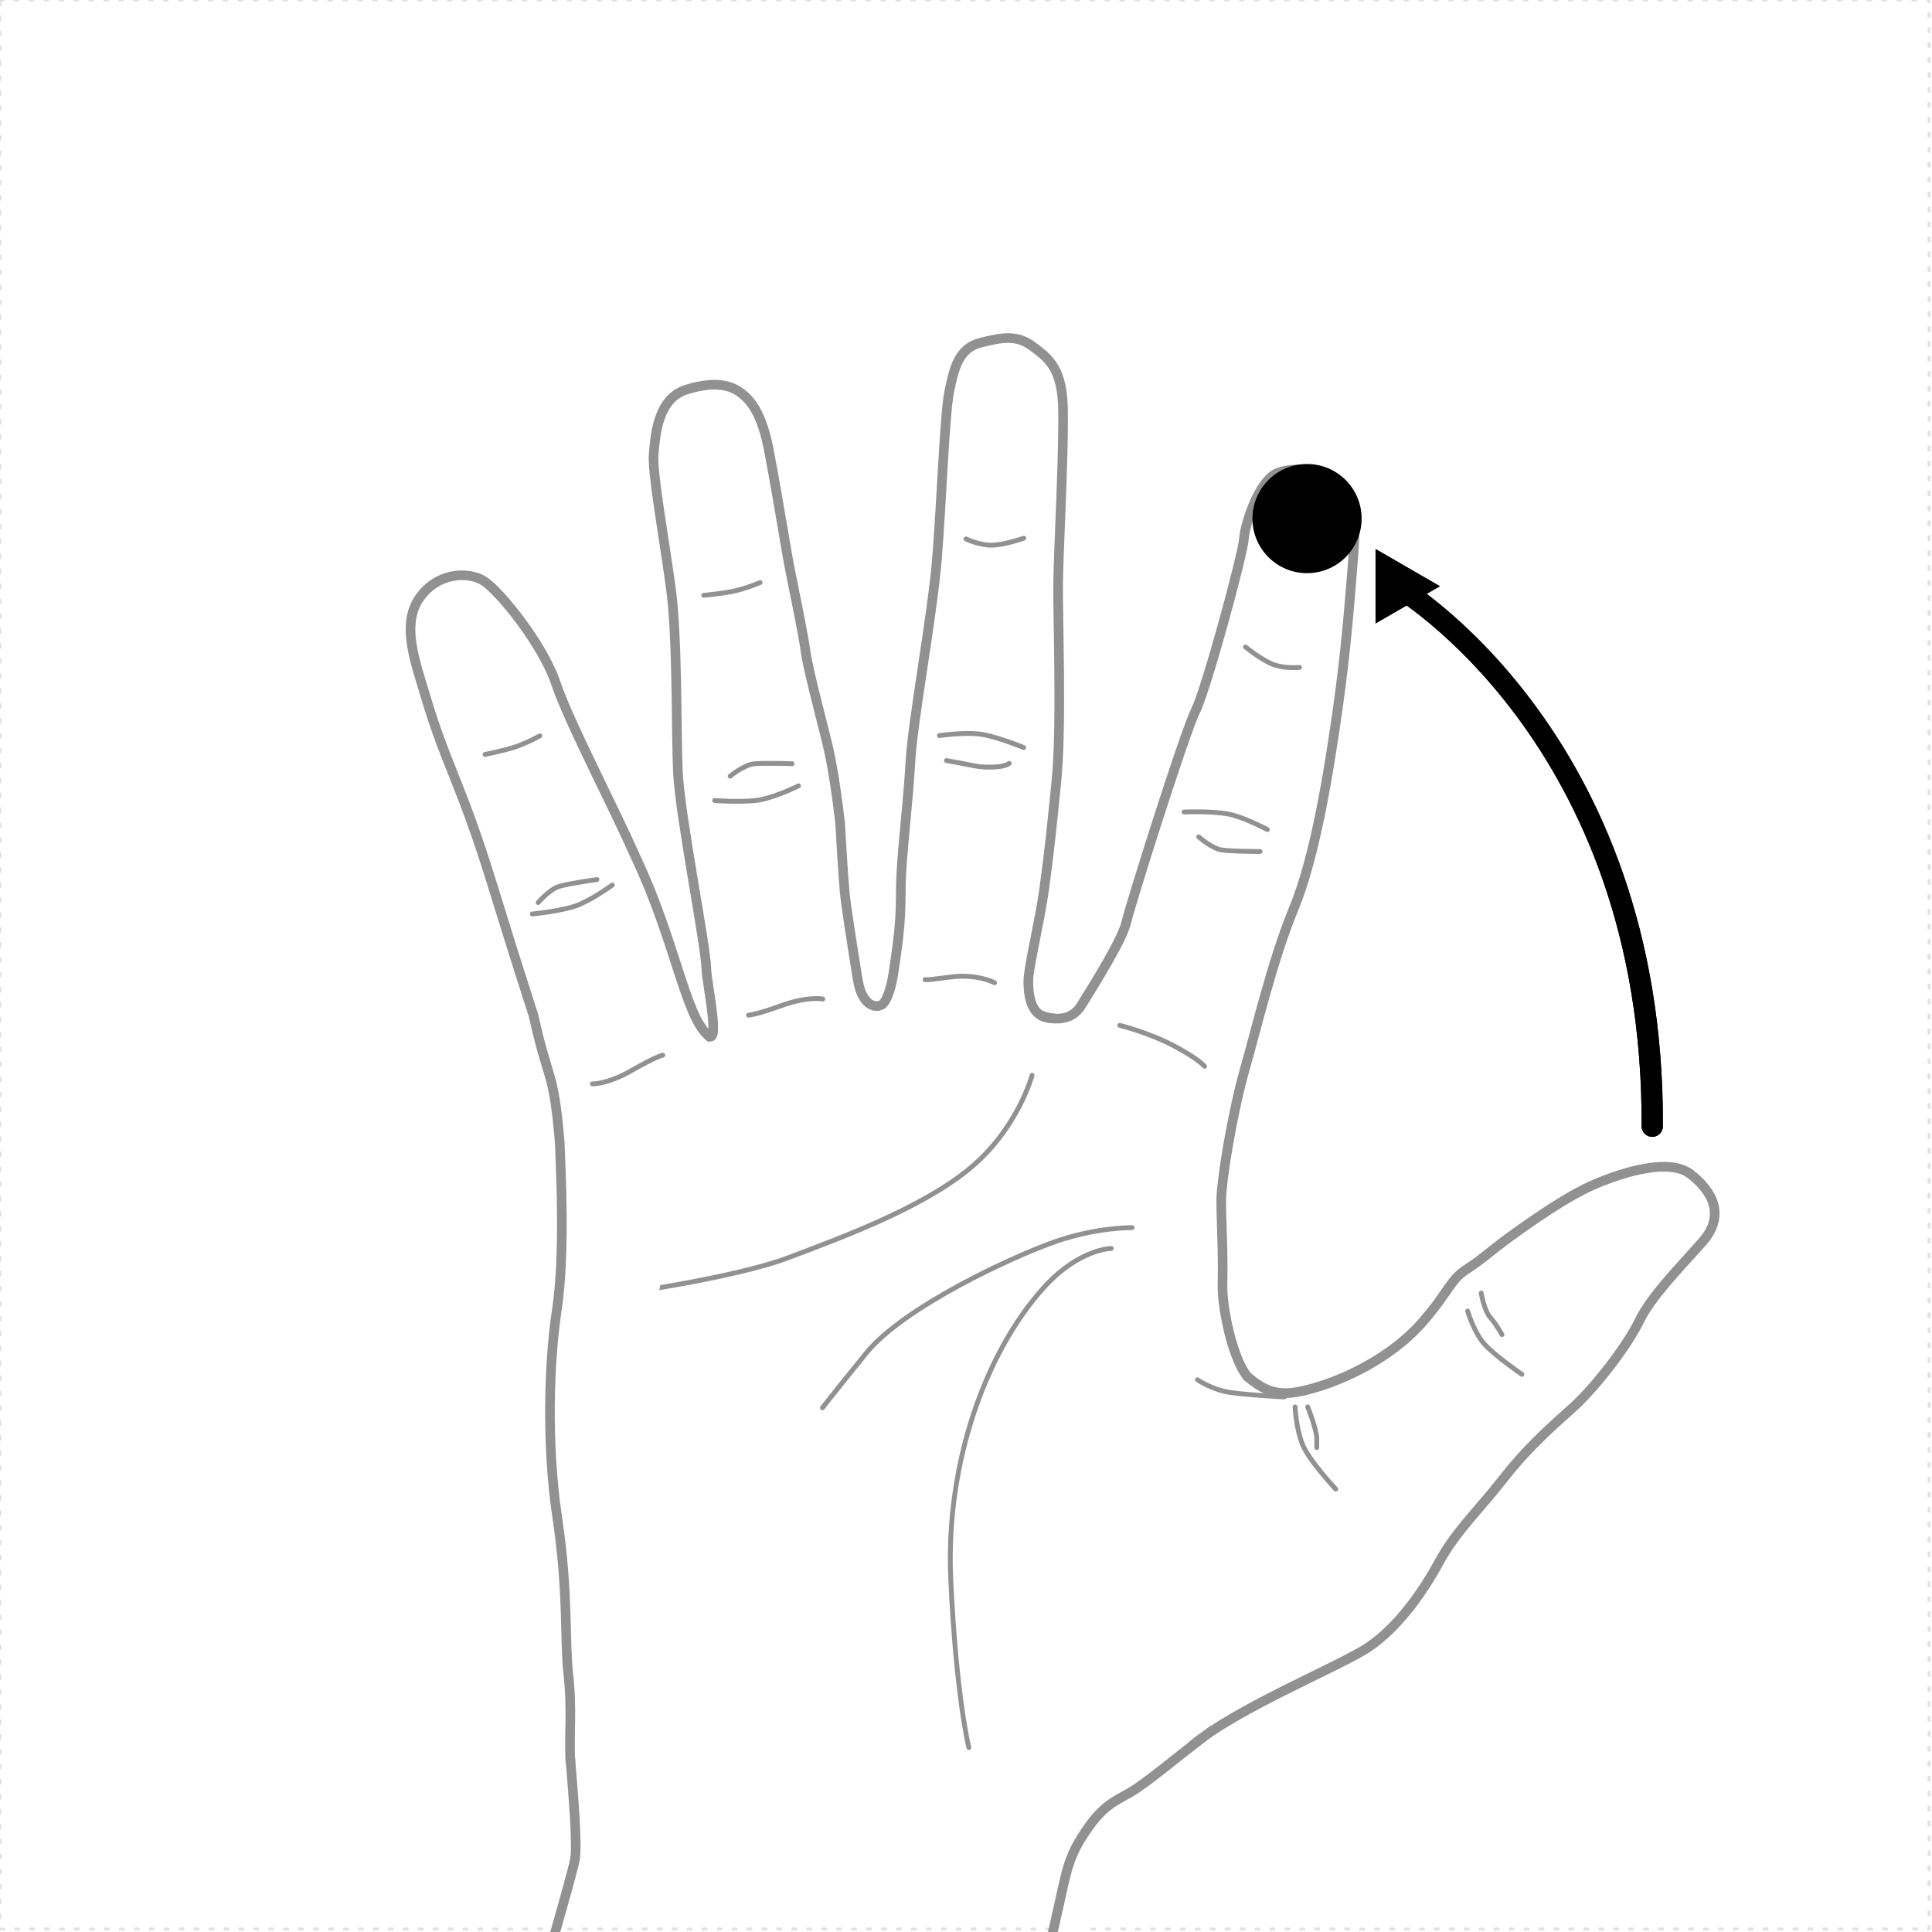 <svg xmlns:inkscape="http://www.inkscape.org/namespaces/inkscape" xmlns:sodipodi="http://sodipodi.sourceforge.net/DTD/sodipodi-0.dtd" xmlns="http://www.w3.org/2000/svg" xmlns:svg="http://www.w3.org/2000/svg" width="200mm" height="200mm" viewBox="0 0 200 200" version="1.1" id="svg5" xml:space="preserve" inkscape:version="1.2.2 (b0a8486541, 2022-12-01)" sodipodi:docname="initial.svg" inkscape:export-filename="Full_Side.png" inkscape:export-xdpi="96" inkscape:export-ydpi="96">
  <sodipodi:namedview id="namedview7" pagecolor="#6e6e6e" bordercolor="#eeeeee" borderopacity="1" inkscape:showpageshadow="0" inkscape:pageopacity="0" inkscape:pagecheckerboard="false" inkscape:deskcolor="#505050" inkscape:document-units="mm" showgrid="false" inkscape:zoom="2.8284271" inkscape:cx="424.26407" inkscape:cy="328.80466" inkscape:window-width="2560" inkscape:window-height="1407" inkscape:window-x="2208" inkscape:window-y="0" inkscape:window-maximized="1" inkscape:current-layer="layer4-8" showguides="false" inkscape:pageshadow="2">
    <inkscape:grid type="xygrid" id="grid515" originx="0" originy="0"/>
    <sodipodi:guide position="160.662,38.168" orientation="0,-1" id="guide1784" inkscape:locked="false"/>
  </sodipodi:namedview>
  <defs id="defs2">
    
  <marker style="overflow:visible" id="TriangleStart" refX="0" refY="0" orient="auto-start-reverse" inkscape:stockid="TriangleStart" markerWidth="3.5" markerHeight="3.5" viewBox="0 0 5.324 6.155" inkscape:isstock="true" inkscape:collect="always" preserveAspectRatio="xMidYMid" markerUnits="strokeWidth">
      <path style="fill:context-stroke;fill-rule:evenodd;stroke:context-stroke;stroke-width:0.667" d="M 2.885,0 -1.44,2.5 v -5 z" id="path135"/>
    </marker></defs>
  <rect style="display:inline;fill:#ffffff;stroke:#e2e2e2;stroke-width:0.309;stroke-linecap:round;stroke-linejoin:round;stroke-miterlimit:5;stroke-dasharray:0.309, 1.238" id="rect1650-4" width="199.691" height="199.691" x="-0" y="-0"/>
  <g inkscape:groupmode="layer" id="layer4" inkscape:label="Front" style="display:inline" mgrep-wrist-orientation="front">
    <path id="path1457" style="display:inline;fill:none;stroke:#919191;stroke-width:0.5;stroke-linecap:round;stroke-linejoin:round;stroke-miterlimit:5;stroke-dasharray:none;stroke-dashoffset:0.794;stroke-opacity:1;paint-order:markers stroke fill" d="m 85.14,145.735 c 0,0 0.561,-0.749 4.49,-5.613 3.929,-4.864 15.341,-10.103 19.644,-11.6 4.303,-1.496 7.914,-1.435 7.914,-1.435 m -2.151,2.152 c 0,0 -3.369,0.013 -7.072,4.148 -5.851,6.532 -10.103,17.96 -9.542,30.121 0.561,12.161 1.871,17.399 1.871,17.399 m 6.548,-69.597 c 0,0 -1.497,5.613 -6.548,9.729 -5.051,4.116 -13.283,7.109 -18.709,9.167 -5.426,2.058 -17.399,3.742 -17.399,3.742"/>
    <g inkscape:groupmode="layer" id="g1375" inkscape:label="Index" style="display:inline;stroke:#919191;stroke-opacity:1">
      <g inkscape:groupmode="layer" id="g1369" inkscape:label="IndexUp" style="display:inline">
        <path id="path1367" style="display:inline;fill:#ffffff;fill-opacity:1;stroke:#919191;stroke-width:0.997;stroke-dasharray:none;stroke-opacity:1" d="m 107.639,105.046 c 0,0 2.843,1.371 4.295,-0.968 1.452,-2.34 4.268,-6.838 4.679,-8.658 0.411,-1.82 5.996,-19.521 7.146,-21.837 1.15,-2.316 4.929,-16.295 5.011,-17.784 0.082,-1.489 1.561,-6.121 3.532,-6.865 1.971,-0.744 5.257,-0.248 6.325,1.654 1.068,1.902 1.889,1.737 1.478,6.865 -0.41,5.128 -0.739,9.678 -1.642,16.047 -0.904,6.369 -2.3,15.137 -4.518,20.513 -2.218,5.377 -3.861,12.407 -5.093,16.709 -1.232,4.301 -2.43,11.426 -2.43,13.577 0,2.15 0.213,5.39 0.13,8.632 -0.074,2.901 1.417,9.246 3.18,10.054"/>
        <path id="path648" style="fill:none;stroke:#919191;stroke-width:0.5;stroke-linecap:round;stroke-linejoin:round;stroke-miterlimit:5;stroke-dasharray:none;stroke-dashoffset:0.794;stroke-opacity:1;paint-order:markers stroke fill" d="m 128.93,66.972 c 0,0 1.664,1.361 2.874,1.815 1.21,0.454 2.722,0.302 2.722,0.302 M 124.09,86.635 c 0,0 1.361,1.21 2.42,1.361 1.059,0.151 3.932,0.151 3.932,0.151 m -7.865,-4.084 c 0,0 3.328,-0.151 4.992,0.302 1.663,0.454 3.63,1.512 3.63,1.512 m -15.277,20.268 c 0,0 3.025,0.757 5.596,2.118 2.572,1.361 3.177,2.118 3.177,2.118"/>
        <g inkscape:groupmode="layer" id="layer29-9" inkscape:label="Markers" style="display:inline;stroke:none;stroke-opacity:1">
          <g id="g13164-2" inkscape:label="Swipe" style="display:inline;opacity:1;stroke:none;stroke-opacity:1">
            <g inkscape:groupmode="layer" id="layer15-2" inkscape:label="SwipeDownTrajEnd" style="display:none" mgrep-marker="index, swipe, down, traj-end">
              <circle style="display:inline;opacity:1;fill:#f10000;fill-opacity:1;stroke:none;stroke-width:0.487;stroke-linecap:square;stroke-dasharray:none;stroke-opacity:1" id="circle1691-1" cx="124.899" cy="95.721" r="0.531" inkscape:label="SwipeDownTrajEnd"/>
            </g>
            <g inkscape:groupmode="layer" id="layer17-7" inkscape:label="SwipeDownTrajStart" mgrep-marker="index, swipe, down, traj-start" style="display:none">
              <circle style="display:inline;fill:#f10000;fill-opacity:1;stroke:none;stroke-width:0.487;stroke-linecap:square;stroke-dasharray:none;stroke-opacity:1" id="circle13120-8-6" cx="133.376" cy="62.874" r="0.531" inkscape:label="SwipeDownTrajStart"/>
            </g>
            <g inkscape:groupmode="layer" id="g2467-4" inkscape:label="SwipeUpTrajEnd" mgrep-marker="index, swipe, up, traj-end" style="display:none">
              <circle style="display:inline;fill:#f10000;fill-opacity:1;stroke:none;stroke-width:0.487;stroke-linecap:square;stroke-dasharray:none;stroke-opacity:1" id="circle2465-4" cx="133.376" cy="62.874" r="0.531" inkscape:label="SwipeUpTrajEnd"/>
            </g>
            <g inkscape:groupmode="layer" id="g2471-8" inkscape:label="SwipeUpTrajStart" style="display:none" mgrep-marker="index, swipe, up, traj-start">
              <circle style="display:inline;opacity:1;fill:#f10000;fill-opacity:1;stroke:none;stroke-width:0.487;stroke-linecap:square;stroke-dasharray:none;stroke-opacity:1" id="circle2469-7" cx="124.899" cy="95.721" r="0.531" inkscape:label="SwipeUpTrajStart"/>
            </g>
          </g>
          <g id="g3880-4" inkscape:label="Hold" style="display:inline;opacity:1;stroke:none;stroke-opacity:1">
            <g inkscape:groupmode="layer" id="g3870-1" inkscape:label="HoldTipReceiver" style="display:none" mgrep-marker="index, hold, tip, receiver">
              <circle style="display:inline;opacity:1;fill:#f10000;fill-opacity:1;stroke:none;stroke-width:0.487;stroke-linecap:square;stroke-dasharray:none;stroke-opacity:1" id="circle3868-9" cx="135.304" cy="53.684" r="0.531" inkscape:label="HoldTipReceiver"/>
            </g>
            <g inkscape:groupmode="layer" id="g3874-0" inkscape:label="HoldMiddleReceiver" mgrep-marker="index, hold, middle, receiver" style="display:none">
              <circle style="display:inline;opacity:1;fill:#f10000;fill-opacity:1;stroke:none;stroke-width:0.487;stroke-linecap:square;stroke-dasharray:none;stroke-opacity:1" id="circle3872-7" cx="129.344" cy="79.239" r="0.531" inkscape:label="HoldMiddleReceiver"/>
            </g>
            <g inkscape:groupmode="layer" id="g3878-8" inkscape:label="HoldBaseReceiver" mgrep-marker="index, hold, base, receiver" style="display:none">
              <circle style="display:inline;opacity:1;fill:#f10000;fill-opacity:1;stroke:none;stroke-width:0.487;stroke-linecap:square;stroke-dasharray:none;stroke-opacity:1" id="circle3876-1" cx="121.839" cy="104.789" r="0.531" inkscape:label="HoldBaseReceiver"/>
            </g>
          </g>
          <g id="g13172-0" inkscape:label="Tap" style="display:inline;opacity:1;stroke:none;stroke-opacity:1">
            <g inkscape:groupmode="layer" id="layer26-2" inkscape:label="TapTipReceiver" style="display:none" mgrep-marker="index, tap, tip, receiver">
              <circle style="display:inline;opacity:1;fill:#f10000;fill-opacity:1;stroke:none;stroke-width:0.487;stroke-linecap:square;stroke-dasharray:none;stroke-opacity:1" id="circle13102-1" cx="135.304" cy="53.684" r="0.531" inkscape:label="TapTipReceiver"/>
            </g>
            <g inkscape:groupmode="layer" id="layer27-9" inkscape:label="TapMiddleReceiver" mgrep-marker="index, tap, middle, receiver" style="display:none">
              <circle style="display:inline;opacity:1;fill:#f10000;fill-opacity:1;stroke:none;stroke-width:0.487;stroke-linecap:square;stroke-dasharray:none;stroke-opacity:1" id="circle13100-8" cx="129.344" cy="79.239" r="0.531" inkscape:label="TapMiddleReceiver"/>
            </g>
            <g inkscape:groupmode="layer" id="layer28-2" inkscape:label="TapBaseReceiver" mgrep-marker="index, tap, base, receiver" style="display:none">
              <circle style="display:inline;opacity:1;fill:#f10000;fill-opacity:1;stroke:none;stroke-width:0.487;stroke-linecap:square;stroke-dasharray:none;stroke-opacity:1" id="circle13098-1" cx="121.839" cy="104.789" r="0.531" inkscape:label="TapBaseReceiver"/>
            </g>
          </g>
          <g id="g3906-8" inkscape:label="Tap/Hold" style="display:inline;opacity:1;stroke:none;stroke-opacity:1">
            <g inkscape:groupmode="layer" id="g3884-8" inkscape:label="TapTipTrajEnd" mgrep-marker="index, tap|hold, tip, traj-end" style="display:none">
              <circle style="display:inline;opacity:1;fill:#f10000;fill-opacity:1;stroke:none;stroke-width:0.487;stroke-linecap:square;stroke-dasharray:none;stroke-opacity:1" id="circle3882-2" cx="144.616" cy="60.686" r="0.531" inkscape:label="TapTipTrajEnd"/>
            </g>
            <g inkscape:groupmode="layer" id="g3888-0" inkscape:label="TapMiddleTrajEnd" mgrep-marker="index, tap|hold, middle, traj-end" style="display:none">
              <circle style="display:inline;opacity:1;fill:#f10000;fill-opacity:1;stroke:none;stroke-width:0.487;stroke-linecap:square;stroke-dasharray:none;stroke-opacity:1" id="circle3886-6" cx="140.882" cy="83.515" r="0.531" inkscape:label="TapCenterTrajEnd"/>
            </g>
            <g inkscape:groupmode="layer" id="g3892-2" inkscape:label="TapBaseTrajEnd" mgrep-marker="index, tap|hold, base, traj-end" style="display:none">
              <circle style="display:inline;opacity:1;fill:#f10000;fill-opacity:1;stroke:none;stroke-width:0.487;stroke-linecap:square;stroke-dasharray:none;stroke-opacity:1" id="circle3890-4" cx="134.76" cy="105.028" r="0.531" inkscape:label="TapBaseTrajEnd"/>
            </g>
          </g>
        </g>
      </g>
      </g>
    <g inkscape:groupmode="layer" id="g1329" inkscape:label="Ring" style="display:inline;stroke:#919191;stroke-opacity:1">
      <g inkscape:groupmode="layer" id="g1315" inkscape:label="RingUp" style="display:inline">
        <path id="path1313" style="display:inline;fill:#ffffff;fill-opacity:1;stroke:#919191;stroke-width:0.997;stroke-linecap:round;stroke-opacity:1" d="m 72.474,106.183 c 2.605,4.169 0.675,-4.252 0.642,-5.936 -0.046,-2.368 -2.733,-15.832 -2.938,-20.314 -0.204,-4.481 -0.016,-13.912 -0.756,-19.246 -0.741,-5.334 -1.92,-11.848 -1.754,-13.662 0.166,-1.814 0.349,-5.78 3.434,-6.712 3.086,-0.932 4.622,-0.363 5.576,0.344 0.954,0.707 2.173,2.008 2.929,6.016 1.146,6.072 1.683,9.85 2.218,12.524 0.534,2.675 1.277,6.187 1.588,8.355 0.311,2.167 1.931,8.04 2.407,10.215 0.476,2.175 0.872,5.077 1.141,7.34 0.157,2.637 0.323,5.48 0.485,7.309 0.103,1.166 0.833,5.859 1.343,8.971 0.517,3.155 2.168,2.749 2.168,2.749"/>
        <path id="path648-6" style="display:inline;fill:none;stroke:#919191;stroke-width:0.5;stroke-linecap:round;stroke-linejoin:round;stroke-miterlimit:5;stroke-dasharray:none;stroke-dashoffset:0.794;stroke-opacity:1;paint-order:markers stroke fill" d="m 78.684,60.307 c 0,0 -1.374,0.587 -2.635,0.868 -1.261,0.281 -3.201,0.45 -3.201,0.45 m 2.735,18.724 c 0,0 1.403,-1.162 2.466,-1.276 1.063,-0.114 3.936,-0.014 3.936,-0.014 m -8.003,3.807 c 0,0 3.32,0.267 4.999,-0.128 1.679,-0.395 3.681,-1.385 3.681,-1.385 m 2.517,22.07 c 0,0 -1.511,-0.327 -4.247,0.663 -2.736,0.991 -3.44,1.001 -3.44,1.001"/>
        <g inkscape:groupmode="layer" id="g591" inkscape:label="Markers" style="display:inline;opacity:1;stroke:none;stroke-opacity:1">
          <g id="g547" inkscape:label="Swipe" style="display:inline;opacity:1;stroke:none;stroke-opacity:1">
            <g inkscape:groupmode="layer" id="g533" inkscape:label="SwipeDownTrajEnd" style="display:none" mgrep-marker="ring, swipe, down, traj-end">
              <circle style="display:inline;opacity:1;fill:#f10000;fill-opacity:1;stroke:none;stroke-width:0.487;stroke-linecap:square;stroke-dasharray:none;stroke-opacity:1" id="circle531" cx="80.187" cy="89.993" r="0.531" inkscape:label="SwipeDownTrajEnd"/>
            </g>
            <g inkscape:groupmode="layer" id="g537" inkscape:label="SwipeDownTrajStart" mgrep-marker="ring, swipe, down, traj-start" style="display:none">
              <circle style="display:inline;fill:#f10000;fill-opacity:1;stroke:none;stroke-width:0.487;stroke-linecap:square;stroke-dasharray:none;stroke-opacity:1" id="circle535" cx="74.863" cy="56.491" r="0.531" inkscape:label="SwipeDownTrajStart"/>
            </g>
            <g inkscape:groupmode="layer" id="g541" inkscape:label="SwipeUpTrajEnd" mgrep-marker="ring, swipe, up, traj-end" style="display:none">
              <circle style="display:inline;fill:#f10000;fill-opacity:1;stroke:none;stroke-width:0.487;stroke-linecap:square;stroke-dasharray:none;stroke-opacity:1" id="circle539" cx="74.863" cy="56.491" r="0.531" inkscape:label="SwipeUpTrajEnd"/>
            </g>
            <g inkscape:groupmode="layer" id="g545" inkscape:label="SwipeUpTrajStart" style="display:none" mgrep-marker="ring, swipe, up, traj-start">
              <circle style="display:inline;opacity:1;fill:#f10000;fill-opacity:1;stroke:none;stroke-width:0.487;stroke-linecap:square;stroke-dasharray:none;stroke-opacity:1" id="circle543" cx="80.187" cy="89.993" r="0.531" inkscape:label="SwipeUpTrajStart"/>
            </g>
          </g>
          <g id="g561" inkscape:label="Hold" style="display:inline;opacity:1;stroke:none;stroke-opacity:1">
            <g inkscape:groupmode="layer" id="g551" inkscape:label="HoldTipReceiver" style="display:none" mgrep-marker="ring, hold, tip, receiver">
              <circle style="display:inline;opacity:1;fill:#f10000;fill-opacity:1;stroke:none;stroke-width:0.487;stroke-linecap:square;stroke-dasharray:none;stroke-opacity:1" id="circle549" cx="72.966" cy="47.294" r="0.531" inkscape:label="HoldTipReceiver"/>
            </g>
            <g inkscape:groupmode="layer" id="g555" inkscape:label="HoldMiddleReceiver" mgrep-marker="ring, hold, middle, receiver" style="display:none">
              <circle style="display:inline;opacity:1;fill:#f10000;fill-opacity:1;stroke:none;stroke-width:0.487;stroke-linecap:square;stroke-dasharray:none;stroke-opacity:1" id="circle553" cx="77.691" cy="73.106" r="0.531" inkscape:label="HoldMiddleReceiver"/>
            </g>
            <g inkscape:groupmode="layer" id="g559" inkscape:label="HoldBaseReceiver" mgrep-marker="ring, hold, base, receiver" style="display:none">
              <circle style="display:inline;opacity:1;fill:#f10000;fill-opacity:1;stroke:none;stroke-width:0.487;stroke-linecap:square;stroke-dasharray:none;stroke-opacity:1" id="circle557" cx="81.793" cy="99.529" r="0.531" inkscape:label="HoldBaseReceiver"/>
            </g>
          </g>
          <g id="g575" inkscape:label="Tap" style="display:inline;opacity:1;stroke:none;stroke-opacity:1">
            <g inkscape:groupmode="layer" id="g565" inkscape:label="TapTipReceiver" style="display:none" mgrep-marker="ring, tap, tip, receiver">
              <circle style="display:inline;opacity:1;fill:#f10000;fill-opacity:1;stroke:none;stroke-width:0.487;stroke-linecap:square;stroke-dasharray:none;stroke-opacity:1" id="circle563" cx="72.966" cy="47.294" r="0.531" inkscape:label="TapTipReceiver"/>
            </g>
            <g inkscape:groupmode="layer" id="g569" inkscape:label="TapMiddleReceiver" mgrep-marker="ring, tap, middle, receiver" style="display:none">
              <circle style="display:inline;opacity:1;fill:#f10000;fill-opacity:1;stroke:none;stroke-width:0.487;stroke-linecap:square;stroke-dasharray:none;stroke-opacity:1" id="circle567" cx="77.691" cy="73.106" r="0.531" inkscape:label="TapMiddleReceiver"/>
            </g>
            <g inkscape:groupmode="layer" id="g573" inkscape:label="TapBaseReceiver" mgrep-marker="ring, tap, base, receiver" style="display:none">
              <circle style="display:inline;opacity:1;fill:#f10000;fill-opacity:1;stroke:none;stroke-width:0.487;stroke-linecap:square;stroke-dasharray:none;stroke-opacity:1" id="circle571" cx="81.793" cy="99.529" r="0.531" inkscape:label="TapBaseReceiver"/>
            </g>
          </g>
          <g id="g589" inkscape:label="Tap/Hold" style="display:inline;opacity:1;stroke:none;stroke-opacity:1">
            <g inkscape:groupmode="layer" id="g579" inkscape:label="TapTipTrajEnd" mgrep-marker="ring, tap|hold, tip, traj-end" style="display:none">
              <circle style="display:inline;opacity:1;fill:#f10000;fill-opacity:1;stroke:none;stroke-width:0.487;stroke-linecap:square;stroke-dasharray:none;stroke-opacity:1" id="circle577" cx="84.298" cy="50.002" r="0.531" inkscape:label="TapTipTrajEnd"/>
            </g>
            <g inkscape:groupmode="layer" id="g583" inkscape:label="TapMiddleTrajEnd" mgrep-marker="ring, tap|hold, middle, traj-end" style="display:none">
              <circle style="display:inline;opacity:1;fill:#f10000;fill-opacity:1;stroke:none;stroke-width:0.487;stroke-linecap:square;stroke-dasharray:none;stroke-opacity:1" id="circle581" cx="89.978" cy="72.426" r="0.531" inkscape:label="TapCenterTrajEnd"/>
            </g>
            <g inkscape:groupmode="layer" id="g587" inkscape:label="TapBaseTrajEnd" mgrep-marker="ring, tap|hold, base, traj-end" style="display:none">
              <circle style="display:inline;opacity:1;fill:#f10000;fill-opacity:1;stroke:none;stroke-width:0.487;stroke-linecap:square;stroke-dasharray:none;stroke-opacity:1" id="circle585" cx="92.942" cy="94.597" r="0.531" inkscape:label="TapBaseTrajEnd"/>
            </g>
          </g>
        </g>
      </g>
      </g>
    <g inkscape:groupmode="layer" id="g1343" inkscape:label="Pinky" style="display:inline;stroke:#919191;stroke-opacity:1">
      <g inkscape:groupmode="layer" id="g1333" inkscape:label="PinkyUp" style="display:inline">
        <path style="display:inline;fill:#ffffff;fill-opacity:1;stroke:#919191;stroke-width:0.997;stroke-linecap:square;stroke-dasharray:none;stroke-opacity:1" d="m 59.032,182.023 c -0.125,-2.418 0.205,-5.176 -0.196,-8.675 -0.401,-3.498 0.024,-8.406 -1.149,-16.25 -1.172,-7.844 -0.816,-16.391 -0.048,-21.467 0.848,-5.603 0.448,-13.643 0.305,-17.377 -0.644,-7.646 -1.174,-6.1 -2.709,-13.113 C 53.089,98.475 52.835,97.605 50.812,91.092 47.62,80.815 46.203,79.344 43.973,71.83 c -0.983,-3.311 -2.44,-7.163 -0.577,-9.884 1.863,-2.722 5.074,-2.808 6.67,-1.817 1.595,0.992 6.102,6.526 7.463,10.57 1.361,4.044 6.028,12.914 8.245,17.969 4.084,8.589 5.154,16.437 7.496,18.5" id="path1331"/>
        <path id="path648-6-6" style="display:inline;fill:none;stroke:#919191;stroke-width:0.5;stroke-linecap:round;stroke-linejoin:round;stroke-miterlimit:5;stroke-dasharray:none;stroke-dashoffset:0.794;stroke-opacity:1;paint-order:markers stroke fill" d="m 55.886,76.175 c 0,0 -1.305,0.728 -2.53,1.139 -1.225,0.411 -3.137,0.782 -3.137,0.782 m 5.492,15.335 c 0,0 1.18,-1.388 2.207,-1.685 1.028,-0.297 3.873,-0.697 3.873,-0.697 m -6.691,3.568 c 0,0 3.316,-0.313 4.901,-0.994 1.585,-0.681 3.384,-2.003 3.384,-2.003 m -2.056,20.583 c 0,0 1.544,0.059 4.067,-1.391 2.522,-1.45 3.214,-1.582 3.214,-1.582"/>
        <g inkscape:groupmode="layer" id="g653" inkscape:label="Markers" style="display:inline;opacity:1;stroke:none;stroke-opacity:1">
          <g id="g609" inkscape:label="Swipe" style="display:inline;opacity:1;stroke:none;stroke-opacity:1">
            <g inkscape:groupmode="layer" id="g595" inkscape:label="SwipeDownTrajEnd" style="display:none" mgrep-marker="pinky, swipe, down, traj-end">
              <circle style="display:inline;opacity:1;fill:#f10000;fill-opacity:1;stroke:none;stroke-width:0.487;stroke-linecap:square;stroke-dasharray:none;stroke-opacity:1" id="circle593" cx="62.25" cy="100.591" r="0.531" inkscape:label="SwipeDownTrajEnd"/>
            </g>
            <g inkscape:groupmode="layer" id="g599" inkscape:label="SwipeDownTrajStart" mgrep-marker="pinky, swipe, down, traj-start" style="display:none">
              <circle style="display:inline;fill:#f10000;fill-opacity:1;stroke:none;stroke-width:0.487;stroke-linecap:square;stroke-dasharray:none;stroke-opacity:1" id="circle597" cx="53.246" cy="76.052" r="0.531" inkscape:label="SwipeDownTrajStart"/>
            </g>
            <g inkscape:groupmode="layer" id="g603" inkscape:label="SwipeUpTrajEnd" mgrep-marker="pinky, swipe, up, traj-end" style="display:none">
              <circle style="display:inline;fill:#f10000;fill-opacity:1;stroke:none;stroke-width:0.487;stroke-linecap:square;stroke-dasharray:none;stroke-opacity:1" id="circle601" cx="53.246" cy="76.052" r="0.531" inkscape:label="SwipeUpTrajEnd"/>
            </g>
            <g inkscape:groupmode="layer" id="g607" inkscape:label="SwipeUpTrajStart" style="display:none" mgrep-marker="pinky, swipe, up, traj-start">
              <circle style="display:inline;opacity:1;fill:#f10000;fill-opacity:1;stroke:none;stroke-width:0.487;stroke-linecap:square;stroke-dasharray:none;stroke-opacity:1" id="circle605" cx="62.25" cy="100.591" r="0.531" inkscape:label="SwipeUpTrajStart"/>
            </g>
          </g>
          <g id="g623" inkscape:label="Hold" style="display:inline;opacity:1;stroke:none;stroke-opacity:1">
            <g inkscape:groupmode="layer" id="g613" inkscape:label="HoldTipReceiver" style="display:none" mgrep-marker="pinky, hold, tip, receiver">
              <circle style="display:inline;opacity:1;fill:#f10000;fill-opacity:1;stroke:none;stroke-width:0.487;stroke-linecap:square;stroke-dasharray:none;stroke-opacity:1" id="circle611" cx="49.542" cy="67.423" r="0.531" inkscape:label="HoldTipReceiver"/>
            </g>
            <g inkscape:groupmode="layer" id="g617" inkscape:label="HoldMiddleReceiver" mgrep-marker="pinky, hold, middle, receiver" style="display:none">
              <circle style="display:inline;opacity:1;fill:#f10000;fill-opacity:1;stroke:none;stroke-width:0.487;stroke-linecap:square;stroke-dasharray:none;stroke-opacity:1" id="circle615" cx="57.29" cy="86.711" r="0.531" inkscape:label="HoldMiddleReceiver"/>
            </g>
            <g inkscape:groupmode="layer" id="g621" inkscape:label="HoldBaseReceiver" mgrep-marker="pinky, hold, base, receiver" style="display:none">
              <circle style="display:inline;opacity:1;fill:#f10000;fill-opacity:1;stroke:none;stroke-width:0.487;stroke-linecap:square;stroke-dasharray:none;stroke-opacity:1" id="circle619" cx="65.454" cy="109.758" r="0.531" inkscape:label="HoldBaseReceiver"/>
            </g>
          </g>
          <g id="g637" inkscape:label="Tap" style="display:inline;opacity:1;stroke:none;stroke-opacity:1">
            <g inkscape:groupmode="layer" id="g627" inkscape:label="TapTipReceiver" style="display:none" mgrep-marker="pinky, tap, tip, receiver">
              <circle style="display:inline;opacity:1;fill:#f10000;fill-opacity:1;stroke:none;stroke-width:0.487;stroke-linecap:square;stroke-dasharray:none;stroke-opacity:1" id="circle625" cx="49.542" cy="67.423" r="0.531" inkscape:label="TapTipReceiver"/>
            </g>
            <g inkscape:groupmode="layer" id="g631" inkscape:label="TapMiddleReceiver" mgrep-marker="pinky, tap, middle, receiver" style="display:none">
              <circle style="display:inline;opacity:1;fill:#f10000;fill-opacity:1;stroke:none;stroke-width:0.487;stroke-linecap:square;stroke-dasharray:none;stroke-opacity:1" id="circle629" cx="57.29" cy="86.711" r="0.531" inkscape:label="TapMiddleReceiver"/>
            </g>
            <g inkscape:groupmode="layer" id="g635" inkscape:label="TapBaseReceiver" mgrep-marker="pinky, tap, base, receiver" style="display:none">
              <circle style="display:inline;opacity:1;fill:#f10000;fill-opacity:1;stroke:none;stroke-width:0.487;stroke-linecap:square;stroke-dasharray:none;stroke-opacity:1" id="circle633" cx="65.454" cy="109.758" r="0.531" inkscape:label="TapBaseReceiver"/>
            </g>
          </g>
          <g id="g651" inkscape:label="Tap/Hold" style="display:inline;opacity:1;stroke:none;stroke-opacity:1">
            <g inkscape:groupmode="layer" id="g641" inkscape:label="TapTipTrajEnd" mgrep-marker="pinky, tap|hold, tip, traj-end" style="display:none">
              <circle style="display:inline;opacity:1;fill:#f10000;fill-opacity:1;stroke:none;stroke-width:0.487;stroke-linecap:square;stroke-dasharray:none;stroke-opacity:1" id="circle639" cx="61.187" cy="67.803" r="0.531" inkscape:label="TapTipTrajEnd"/>
            </g>
            <g inkscape:groupmode="layer" id="g645" inkscape:label="TapMiddleTrajEnd" mgrep-marker="pinky, tap|hold, middle, traj-end" style="display:none">
              <circle style="display:inline;opacity:1;fill:#f10000;fill-opacity:1;stroke:none;stroke-width:0.487;stroke-linecap:square;stroke-dasharray:none;stroke-opacity:1" id="circle643" cx="71.249" cy="88.632" r="0.531" inkscape:label="TapCenterTrajEnd"/>
            </g>
            <g inkscape:groupmode="layer" id="g649" inkscape:label="TapBaseTrajEnd" mgrep-marker="pinky, tap|hold, base, traj-end" style="display:none">
              <circle style="display:inline;opacity:1;fill:#f10000;fill-opacity:1;stroke:none;stroke-width:0.487;stroke-linecap:square;stroke-dasharray:none;stroke-opacity:1" id="circle647" cx="77.16" cy="109.227" r="0.531" inkscape:label="TapBaseTrajEnd"/>
            </g>
          </g>
        </g>
      </g>
      </g>
    <g inkscape:groupmode="layer" id="g1361" inkscape:label="Middle" style="display:inline;stroke:#919191;stroke-opacity:1">
      <g inkscape:groupmode="layer" id="g1351" inkscape:label="MiddleUp" style="display:inline">
        <path id="path1349" style="display:inline;fill:#ffffff;fill-opacity:1;stroke:#919191;stroke-width:0.997;stroke-linecap:round;stroke-opacity:1" d="m 91.244,104.03 c 0,0 0.794,-0.284 1.263,-3.414 0.676,-4.518 0.722,-5.528 0.75,-8.766 0.028,-3.144 0.717,-8.226 0.999,-13.137 0.241,-4.195 2.274,-15.04 2.75,-20.994 0.475,-5.954 0.783,-14.872 1.262,-17.197 0.479,-2.326 0.953,-4.476 3.236,-5.048 2.284,-0.572 3.745,-0.818 5.336,0.344 1.591,1.162 3.011,2.201 3.184,6.01 0.172,3.809 -0.438,15 -0.487,18.451 -0.049,3.451 0.395,14.918 -0.173,20.534 -0.387,3.831 -0.645,6.649 -1.263,11.175 -0.479,3.507 -1.683,8.258 -1.653,9.741 0.069,3.396 1.537,3.674 2.698,3.71"/>
        <path id="path648-1" style="display:inline;fill:none;stroke:#919191;stroke-width:0.5;stroke-linecap:round;stroke-linejoin:round;stroke-miterlimit:5;stroke-dasharray:none;stroke-dashoffset:0.794;stroke-opacity:1;paint-order:markers stroke fill" d="m 105.982,55.714 c 0,0 -2.029,0.71 -3.321,0.723 -1.293,0.013 -2.662,-0.647 -2.662,-0.647 m 4.468,23.232 c -0.541,0.463 -2.533,0.473 -3.6,0.253 -1.048,-0.216 -2.887,-0.541 -2.887,-0.541 m 7.994,-1.346 c 0,0 -3.076,-1.28 -4.794,-1.423 -1.719,-0.143 -3.929,0.18 -3.929,0.18 m 5.704,25.593 c 0,0 -1.779,-0.985 -4.66,-0.585 -2.882,0.399 -2.518,0.242 -2.518,0.242"/>
        <g inkscape:groupmode="layer" id="g475" inkscape:label="Markers" style="display:inline;opacity:1;stroke:none;stroke-opacity:1">
          <g id="g431" inkscape:label="Swipe" style="display:inline;opacity:1;stroke:none;stroke-opacity:1">
            <g inkscape:groupmode="layer" id="g417" inkscape:label="SwipeDownTrajEnd" style="display:none" mgrep-marker="middle, swipe, down, traj-end">
              <circle style="display:inline;opacity:1;fill:#f10000;fill-opacity:1;stroke:none;stroke-width:0.487;stroke-linecap:square;stroke-dasharray:none;stroke-opacity:1" id="circle415" cx="101.659" cy="84.851" r="0.531" inkscape:label="SwipeDownTrajEnd"/>
            </g>
            <g inkscape:groupmode="layer" id="g421" inkscape:label="SwipeDownTrajStart" mgrep-marker="middle, swipe, down, traj-start" style="display:none">
              <circle style="display:inline;fill:#f10000;fill-opacity:1;stroke:none;stroke-width:0.487;stroke-linecap:square;stroke-dasharray:none;stroke-opacity:1" id="circle419" cx="103.698" cy="50.989" r="0.531" inkscape:label="SwipeDownTrajStart"/>
            </g>
            <g inkscape:groupmode="layer" id="g425" inkscape:label="SwipeUpTrajEnd" mgrep-marker="middle, swipe, up, traj-end" style="display:none">
              <circle style="display:inline;fill:#f10000;fill-opacity:1;stroke:none;stroke-width:0.487;stroke-linecap:square;stroke-dasharray:none;stroke-opacity:1" id="circle423" cx="103.698" cy="50.989" r="0.531" inkscape:label="SwipeUpTrajEnd"/>
            </g>
            <g inkscape:groupmode="layer" id="g429" inkscape:label="SwipeUpTrajStart" style="display:none" mgrep-marker="middle, swipe, up, traj-start">
              <circle style="display:inline;opacity:1;fill:#f10000;fill-opacity:1;stroke:none;stroke-width:0.487;stroke-linecap:square;stroke-dasharray:none;stroke-opacity:1" id="circle427" cx="101.659" cy="84.851" r="0.531" inkscape:label="SwipeUpTrajStart"/>
            </g>
          </g>
          <g id="g445" inkscape:label="Hold" style="display:inline;opacity:1;stroke:none;stroke-opacity:1">
            <g inkscape:groupmode="layer" id="g435" inkscape:label="HoldTipReceiver" style="display:none" mgrep-marker="middle, hold, tip, receiver">
              <circle style="display:inline;opacity:1;fill:#f10000;fill-opacity:1;stroke:none;stroke-width:0.487;stroke-linecap:square;stroke-dasharray:none;stroke-opacity:1" id="circle433" cx="103.832" cy="41.6" r="0.531" inkscape:label="HoldTipReceiver"/>
            </g>
            <g inkscape:groupmode="layer" id="g439" inkscape:label="HoldMiddleReceiver" mgrep-marker="middle, hold, middle, receiver" style="display:none">
              <circle style="display:inline;opacity:1;fill:#f10000;fill-opacity:1;stroke:none;stroke-width:0.487;stroke-linecap:square;stroke-dasharray:none;stroke-opacity:1" id="circle437" cx="102.87" cy="67.823" r="0.531" inkscape:label="HoldMiddleReceiver"/>
            </g>
            <g inkscape:groupmode="layer" id="g443" inkscape:label="HoldBaseReceiver" mgrep-marker="middle, hold, base, receiver" style="display:none">
              <circle style="display:inline;opacity:1;fill:#f10000;fill-opacity:1;stroke:none;stroke-width:0.487;stroke-linecap:square;stroke-dasharray:none;stroke-opacity:1" id="circle441" cx="100.39" cy="94.337" r="0.531" inkscape:label="HoldBaseReceiver"/>
            </g>
          </g>
          <g id="g459" inkscape:label="Tap" style="display:inline;opacity:1;stroke:none;stroke-opacity:1">
            <g inkscape:groupmode="layer" id="g449" inkscape:label="TapTipReceiver" style="display:none" mgrep-marker="middle, tap, tip, receiver">
              <circle style="display:inline;opacity:1;fill:#f10000;fill-opacity:1;stroke:none;stroke-width:0.487;stroke-linecap:square;stroke-dasharray:none;stroke-opacity:1" id="circle447" cx="103.832" cy="41.6" r="0.531" inkscape:label="TapTipReceiver"/>
            </g>
            <g inkscape:groupmode="layer" id="g453" inkscape:label="TapMiddleReceiver" mgrep-marker="middle, tap, middle, receiver" style="display:none">
              <circle style="display:inline;opacity:1;fill:#f10000;fill-opacity:1;stroke:none;stroke-width:0.487;stroke-linecap:square;stroke-dasharray:none;stroke-opacity:1" id="circle451" cx="102.87" cy="67.823" r="0.531" inkscape:label="TapMiddleReceiver"/>
            </g>
            <g inkscape:groupmode="layer" id="g457" inkscape:label="TapBaseReceiver" mgrep-marker="middle, tap, base, receiver" style="display:none">
              <circle style="display:inline;opacity:1;fill:#f10000;fill-opacity:1;stroke:none;stroke-width:0.487;stroke-linecap:square;stroke-dasharray:none;stroke-opacity:1" id="circle455" cx="100.39" cy="94.337" r="0.531" inkscape:label="TapBaseReceiver"/>
            </g>
          </g>
          <g id="g473" inkscape:label="Tap/Hold" style="display:inline;opacity:1;stroke:none;stroke-opacity:1">
            <g inkscape:groupmode="layer" id="g463" inkscape:label="TapTipTrajEnd" mgrep-marker="middle, tap|hold, tip, traj-end" style="display:none">
              <circle style="display:inline;opacity:1;fill:#f10000;fill-opacity:1;stroke:none;stroke-width:0.487;stroke-linecap:square;stroke-dasharray:none;stroke-opacity:1" id="circle461" cx="114.312" cy="46.692" r="0.531" inkscape:label="TapTipTrajEnd"/>
            </g>
            <g inkscape:groupmode="layer" id="g467" inkscape:label="TapMiddleTrajEnd" mgrep-marker="middle, tap|hold, middle, traj-end" style="display:none">
              <circle style="display:inline;opacity:1;fill:#f10000;fill-opacity:1;stroke:none;stroke-width:0.487;stroke-linecap:square;stroke-dasharray:none;stroke-opacity:1" id="circle465" cx="115.013" cy="69.813" r="0.531" inkscape:label="TapCenterTrajEnd"/>
            </g>
            <g inkscape:groupmode="layer" id="g471" inkscape:label="TapBaseTrajEnd" mgrep-marker="middle, tap|hold, base, traj-end" style="display:none">
              <circle style="display:inline;opacity:1;fill:#f10000;fill-opacity:1;stroke:none;stroke-width:0.487;stroke-linecap:square;stroke-dasharray:none;stroke-opacity:1" id="circle469" cx="113.118" cy="92.101" r="0.531" inkscape:label="TapBaseTrajEnd"/>
            </g>
          </g>
        </g>
      </g>
      </g>
    <g inkscape:groupmode="layer" id="layer3" inkscape:label="Thumb" style="stroke:#919191;stroke-opacity:1">
      <g inkscape:groupmode="layer" id="layer10" inkscape:label="ThumbUp" style="display:inline">
        <path id="path1110" style="display:inline;fill:#ffffff;fill-opacity:1;stroke:#919191;stroke-width:0.997;stroke-opacity:1" d="m 55.5,206.838 c 0,0 3.779,-12.904 4.025,-14.393 0.246,-1.489 -0.164,-6.617 -0.493,-10.422 m 69.912,-39.679 c 2.449,2.134 3.957,2.325 7.662,1.166 3.628,-1.136 7.907,-3.479 10.671,-6.671 2.764,-3.192 2.816,-4.323 4.535,-5.436 1.719,-1.114 2.462,-1.888 4.44,-3.323 1.977,-1.435 5.925,-4.262 8.922,-5.523 2.997,-1.262 7.653,-2.688 9.82,-1.018 2.168,1.67 3.74,4.21 1.218,7.046 -2.522,2.835 -5.329,5.697 -6.504,8.141 -1.174,2.444 -4.465,6.836 -7.056,9.141 -2.591,2.305 -4.742,4.271 -7.1,7.297 -2.358,3.027 -4.854,5.367 -6.573,8.533 -1.719,3.166 -4.267,6.741 -7.238,8.767 -2.971,2.027 -13.564,6.234 -18.422,10.306 m 2.288,-1.727 c -4.336,3.253 -6.771,5.454 -8.723,6.576 -1.706,0.98 -2.896,1.397 -4.88,4.54 -1.633,2.588 -1.691,4.184 -2.799,8.901 -0.928,3.949 -2.197,9.939 -2.286,10.321"/>
        <path id="path1469" style="fill:none;stroke:#919191;stroke-width:0.5;stroke-linecap:round;stroke-linejoin:round;stroke-miterlimit:5;stroke-dasharray:none;stroke-dashoffset:0.794;stroke-opacity:1;paint-order:markers stroke fill" d="m 135.373,145.641 c 0,0 0.936,2.339 0.936,3.274 v 0.936 m -2.245,-4.21 c 0,0 0.093,2.152 0.748,3.835 0.655,1.684 3.461,4.678 3.461,4.678 m -5.332,-9.542 c 0,0 -3.742,-0.187 -5.613,-0.468 -1.871,-0.28 -3.367,-1.309 -3.367,-1.309 m 29.373,-8.981 c 0,0 0.28,1.778 0.935,2.526 0.655,0.748 1.216,1.777 1.216,1.777 m -3.554,-2.432 c 0,0 0.654,2.245 1.777,3.461 1.122,1.217 3.835,3.087 3.835,3.087"/>
        <g inkscape:groupmode="layer" id="layer30-6" inkscape:label="Markers" style="display:inline;stroke:none;stroke-opacity:1">
          <g inkscape:groupmode="layer" id="layer23-2" inkscape:label="TapTipTrajStart" style="display:none" mgrep-marker="index|middle|ring|pinky|index-middle|middle-ring|ring-pinky|index-middle-ring|middle-ring-pinky|index-middle-ring-pinky, tap|hold, tip, traj-start">
            <circle style="display:inline;opacity:1;fill:#f10000;fill-opacity:1;stroke:none;stroke-width:0.487;stroke-linecap:square;stroke-dasharray:none;stroke-opacity:1" id="circle11718-8" cx="171.039" cy="116.586" r="0.531" inkscape:label="TapTipTrajStart"/>
          </g>
          <g inkscape:groupmode="layer" id="layer24-5" inkscape:label="TapMiddleTrajStart" style="display:none" mgrep-marker="index|middle|ring|pinky|index-middle|middle-ring|ring-pinky|index-middle-ring|middle-ring-pinky|index-middle-ring-pinky, tap|hold, middle, traj-start">
            <circle style="display:inline;opacity:1;fill:#f10000;fill-opacity:1;stroke:none;stroke-width:0.487;stroke-linecap:square;stroke-dasharray:none;stroke-opacity:1" id="circle11716-4" cx="167.206" cy="117.778" r="0.531" inkscape:label="TapMiddleTrajStart"/>
          </g>
          <g inkscape:groupmode="layer" id="layer25-0" inkscape:label="TapBaseNailTrajStart" style="display:none" mgrep-marker="index|middle|ring|pinky|index-middle|middle-ring|ring-pinky|index-middle-ring|middle-ring-pinky|index-middle-ring-pinky, tap|hold, base|nail, traj-start">
            <circle style="display:inline;opacity:1;fill:#f10000;fill-opacity:1;stroke:none;stroke-width:0.487;stroke-linecap:square;stroke-dasharray:none;stroke-opacity:1" id="circle11714-3" cx="163.373" cy="119.384" r="0.531" inkscape:label="TapBaseTrajStart"/>
          </g>
          <g inkscape:groupmode="layer" id="layer19-7" inkscape:label="SwipeActuator" style="display:none" mgrep-marker="index|middle|ring|pinky|index-middle|middle-ring|ring-pinky|index-middle-ring|middle-ring-pinky|index-middle-ring-pinky, swipe, up|down|right|left, actuator">
            <circle style="display:inline;opacity:1;fill:#f10000;fill-opacity:1;stroke:none;stroke-width:0.487;stroke-linecap:square;stroke-dasharray:none;stroke-opacity:1" id="circle386-3" cx="170.026" cy="124.043" r="0.531" inkscape:label="SwipeActuator"/>
          </g>
          <g inkscape:groupmode="layer" id="layer19-6-7" inkscape:label="TapHoldActuator" style="display:none" mgrep-marker="index|middle|ring|pinky|index-middle|middle-ring|ring-pinky|index-middle-ring|middle-ring-pinky|index-middle-ring-pinky, tap|hold, tip|middle|base|nail, actuator">
            <circle style="display:inline;opacity:1;fill:#f10000;fill-opacity:1;stroke:none;stroke-width:0.487;stroke-linecap:square;stroke-dasharray:none;stroke-opacity:1" id="circle386-5-8" cx="170.026" cy="124.043" r="0.531" inkscape:label="TapHoldActuator"/>
          </g>
        </g>
      </g>
    </g>
  </g>
  
<g inkscape:groupmode="layer" id="layer4-8" inkscape:label="Families" style="display:inline">
    <g inkscape:groupmode="layer" id="g2222-8" inkscape:label="MaS" style="display:none">
      <g inkscape:groupmode="layer" id="g2220-8" inkscape:label="Trajectory" style="display:inline">
        <g inkscape:groupmode="layer" id="layer11-3" inkscape:label="Swipe" mgrep-family-layer="MaS, trajectory, swipe" style="display:none">
          <path id="circle2498-8" style="display:inline;fill:#000000;fill-opacity:1;stroke:none;stroke-linecap:round;stroke-opacity:1;stroke-width:1.114" d="M 133.768 60.126 C 133.139 60.127 132.5 60.233 131.875 60.455 C 129.954 61.137 128.624 62.753 128.212 64.613 C 127.202 68.406 121.692 88.867 120.63 92.79 C 120.262 93.941 120.252 95.215 120.686 96.437 C 121.344 98.289 122.871 99.592 124.647 100.052 L 124.648 100.053 C 125.713 100.329 126.869 100.301 127.98 99.906 C 129.9 99.224 131.23 97.608 131.643 95.748 C 132.462 92.688 138.238 71.222 139.225 67.571 C 139.593 66.42 139.603 65.145 139.169 63.924 C 138.511 62.072 136.984 60.768 135.208 60.308 L 135.207 60.308 C 134.741 60.187 134.258 60.125 133.768 60.126 Z M 133.83 61.622 C 135.548 61.636 137.145 62.708 137.755 64.426 C 138.086 65.356 138.071 66.32 137.781 67.183 C 136.406 72.289 131.467 90.692 130.199 95.361 C 128.914 99.886 123.35 99.144 122.1 95.935 C 121.769 95.005 121.784 94.041 122.074 93.178 C 123.513 87.828 128.288 70.038 129.656 65 C 129.938 63.6 130.927 62.383 132.377 61.868 C 132.859 61.697 133.349 61.618 133.83 61.622 Z M 126.091 90.631 C 124.056 90.631 122.407 92.28 122.407 94.315 C 122.407 96.35 124.056 98 126.091 98 C 127.069 98 128.005 97.612 128.697 96.921 C 129.387 96.23 129.776 95.292 129.776 94.315 C 129.776 93.338 129.387 92.401 128.697 91.71 C 128.005 91.019 127.069 90.631 126.091 90.631 Z" mgrep-path-element="design"/><path id="circle2498-8-3" style="display:inline;fill:#000000;fill-opacity:1;stroke:none;stroke-linecap:round;stroke-opacity:1;stroke-width:1.114" d="M 128.212 64.613 C 127.202 68.406 121.692 88.867 120.63 92.79 C 120.262 93.941 120.252 95.215 120.686 96.437 C 121.344 98.289 122.871 99.592 124.647 100.052 L 124.648 100.053 C 125.713 100.329 126.869 100.301 127.98 99.906 C 129.9 99.224 131.23 97.608 131.643 95.748 C 132.462 92.688 138.238 71.222 139.225 67.571 M 137.781 67.183 C 136.406 72.289 131.467 90.692 130.199 95.361 C 128.914 99.886 123.35 99.144 122.1 95.935 C 121.769 95.005 121.784 94.041 122.074 93.178 C 123.513 87.828 128.288 70.038 129.656 65 M 126.091 90.631 C 124.056 90.631 122.407 92.28 122.407 94.315 C 122.407 96.35 124.056 98 126.091 98 C 127.069 98 128.005 97.612 128.697 96.921 C 129.387 96.23 129.776 95.292 129.776 94.315 C 129.776 93.338 129.387 92.401 128.697 91.71 C 128.005 91.019 127.069 90.631 126.091 90.631 Z" mgrep-path-element="multi-design"/>
          <circle style="display:none" id="circle5115-3-7" cx="126.052" cy="94.372" r="2.5" mgrep-path-element="command" inkscape:label="Command"/>
          <circle style="display:none" id="path11075-4-1-9-6" cx="126.052" cy="94.372" inkscape:label="TraceStartBound" mgrep-path-element="trace-start-bound" r="7.498"/>
          <circle style="display:none" id="path11075-4-1-9-6-3" cx="133.773" cy="65.839" r="7.498" inkscape:label="TraceEndBound" mgrep-path-element="trace-end-bound"/>
          <path style="display:none" d="M 126.052 94.371 L 133.706 66.017" id="path72594-4" mgrep-path-element="trace"/>
        </g>
      </g>
      <g inkscape:groupmode="layer" id="g2212-2" inkscape:label="Actuator" style="display:inline">
        <g inkscape:groupmode="layer" id="layer1-6" inkscape:label="Tap/Swipe" mgrep-family-layer="MaS, actuator, tap|swipe" style="display:none">
          <path style="-inkscape-stroke:none;color:#000000;display:inline;fill:#000000;stroke:none;stroke-linecap:round;stroke-width:0.689" d="M 170.692 120.725 C 168.526 120.725 166.758 122.493 166.758 124.659 C 166.758 126.825 168.526 128.593 170.692 128.593 C 172.858 128.593 174.626 126.825 174.626 124.659 C 174.626 122.493 172.858 120.725 170.692 120.725 Z M 170.692 121.759 C 172.3 121.759 173.592 123.051 173.592 124.659 C 173.592 126.267 172.3 127.559 170.692 127.559 C 169.084 127.559 167.792 126.267 167.792 124.659 C 167.792 123.051 169.084 121.759 170.692 121.759 Z" id="path1986-8" mgrep-path-element="design"/>
          <circle style="display:none" id="path11075-4-1-9-3" cx="170.745" cy="124.632" r="5.235" inkscape:label="TraceStartBound" mgrep-path-element="trace-start-bound"/>
        </g>
        <g inkscape:groupmode="layer" id="g3040" inkscape:label="Hold" mgrep-family-layer="MaS, actuator, hold" style="display:none">
          <circle style="display:none" id="circle3038" cx="170.745" cy="124.632" r="7.0" inkscape:label="TraceStartBound" mgrep-path-element="trace-start-bound"/>
          <path id="rect1040-8-7" style="display:inline;fill:none;paint-order:markers stroke fill;stroke:#020603;stroke-linecap:square;stroke-miterlimit:5;stroke-width:0.748" d="M 167.198 121.041 L 174.391 121.041 L 174.391 128.233 L 167.198 128.233 Z" mgrep-path-element="design"/>
        </g>
      </g>
      <g inkscape:groupmode="layer" id="g2216-5" inkscape:label="Receiver" style="display:inline">
        <g inkscape:groupmode="layer" id="layer6-1" inkscape:label="Tap" mgrep-family-layer="MaS, receiver, tap" style="display:none">
          <circle style="display:none" id="path11075-4-1-9-1" cx="135.258" cy="54.275" r="5.235" inkscape:label="TraceStartBound" mgrep-path-element="trace-start-bound"/>
          <path id="path5062" style="display:inline;fill:#000000;fill-opacity:1;stroke-linecap:round;stroke-width:1.25" d="M 138.959 54.286 C 138.959 56.28 137.329 57.896 135.317 57.896 C 133.306 57.896 131.676 56.28 131.676 54.286 C 131.676 52.293 133.306 50.677 135.317 50.677 C 137.329 50.677 138.959 52.293 138.959 54.286 Z" mgrep-path-element="design"/>
          <circle style="display:none" id="circle5115-3" cx="135.317" cy="54.287" r="2.5" mgrep-path-element="command" inkscape:label="Command"/>
        </g>
        <g inkscape:groupmode="layer" id="g2848" inkscape:label="Hold" mgrep-family-layer="MaS, receiver, hold" style="display:none">
          <path id="rect1040-8" style="display:inline;fill:#000000;fill-opacity:1;paint-order:markers stroke fill;stroke:#020603;stroke-linecap:square;stroke-miterlimit:5;stroke-opacity:1;stroke-width:0.848" d="M 131.111 50.238 L 139.263 50.238 L 139.263 58.39 L 131.111 58.39 Z" mgrep-path-element="design"/>
          <circle style="display:none" id="circle2842" cx="135.258" cy="54.275" r="7.0" inkscape:label="TraceStartBound" mgrep-path-element="trace-start-bound"/>
          <circle style="display:none" id="circle2846" cx="135.317" cy="54.287" r="2.5" mgrep-path-element="command" inkscape:label="Command"/>
        </g>
      </g>
    </g>
    <g inkscape:groupmode="layer" id="layer5-5" inkscape:label="AandB" style="display:inline;stroke-dasharray:none;stroke-width:1.5">
      <g inkscape:groupmode="layer" id="layer12-7" inkscape:label="Trajectory" style="display:inline;stroke-dasharray:none;stroke-width:1.5">
        <g inkscape:groupmode="layer" id="layer2-8" inkscape:label="Tap/Hold" mgrep-family-layer="AandB, trajectory, tap|hold" style="display:none">
          <path style="display:inline;fill:none;marker-end:url(#TriangleStart);stroke:#000000;stroke-dasharray:none;stroke-linecap:round;stroke-opacity:1;stroke-width:2.2" d="M 171.157 115.47 C 170.077 73.798 142.095 58.574 142.095 58.574" id="path1012" mgrep-path-element="design"/>
        </g>
        <g inkscape:groupmode="layer" id="layer33" inkscape:label="Pattern" style="display:none;stroke-dasharray:none;stroke-width:1.5">
          <path id="path8540" style="fill:#000000;fill-opacity:1;stroke:none;stroke-dasharray:none;stroke-linecap:square;stroke-opacity:1;stroke-width:1.5" d="M 172.554 41.815 L 171.075 42.584 L 171.075 41.046 Z M 173.913 43.176 C 173.552 43.177 173.206 43.033 172.951 42.778 C 172.696 42.523 172.552 42.176 172.552 41.816 C 172.552 41.455 172.696 41.108 172.951 40.853 C 173.206 40.598 173.552 40.455 173.913 40.455 C 174.665 40.455 175.274 41.064 175.274 41.816 C 175.274 42.567 174.665 43.176 173.913 43.176 Z"/>
        </g>
        <g inkscape:groupmode="layer" id="layer3-33" inkscape:label="Swipe" style="display:none" mgrep-family-layer="AandB, trajectory, swipe">
          <circle style="display:none" id="path11073" cx="133.195" cy="64.101" r="11" inkscape:label="TraceEndBound" mgrep-path-element="trace-end-bound"/>
          <circle style="display:none" id="path11075" cx="125.562" cy="95.269" r="9" inkscape:label="TraceStartBound" mgrep-path-element="trace-start-bound"/>
          <path id="path4962" style="color:#000000;display:inline;fill:#000000;stroke-dasharray:none;stroke-linecap:square;stroke-miterlimit:5;stroke-width:2.0" d="M 133.207 64.265 L 128.256 69.228 L 130.715 70.032 L 124.852 93.684 L 124.852 93.686 C 124.228 93.966 123.827 94.585 123.826 95.269 C 123.826 96.228 124.604 97.005 125.562 97.005 C 126.521 97.005 127.299 96.228 127.299 95.269 C 127.298 94.886 127.172 94.515 126.939 94.211 L 126.939 94.21 L 132.725 70.585 L 135.339 71.314 Z" mgrep-path-element="design"/><path id="path4218" style="color:#000000;display:inline;fill:#000000;stroke-dasharray:none;stroke-linecap:square;stroke-miterlimit:5;stroke-width:2.0" d="M 132.725 70.585 L 135.339 71.314 L 133.207 64.265 L 128.256 69.228 L 130.715 70.032 Z M 130.715 70.032 L 126.266 87.912 L 128.353 88.437 L 132.725 70.585 Z" mgrep-path-element="multi-design"/>
          <circle style="display:none" id="path4705" cx="133.195" cy="64.101" r="2.5" mgrep-path-element="command" inkscape:label="Command"/>
          <path style="display:none" d="M 125.562 95.269 L 133.207 64.265" id="path72594" mgrep-path-element="trace"/>
        </g>
      </g>
      <g inkscape:groupmode="layer" id="g492" inkscape:label="Receiver" style="display:inline;stroke-dasharray:none;stroke-width:1.5">
        <g inkscape:groupmode="layer" id="layer8-5" inkscape:label="Tap" mgrep-family-layer="AandB, receiver, tap" style="display:none">
          <circle style="display:none" id="path11075-4" cx="134.899" cy="55.048" r="4.0" inkscape:label="TraceEndBound" mgrep-path-element="trace-end-bound"/>
          <path id="circle490" style="display:inline;fill:#000000;fill-opacity:1;stroke-dasharray:none;stroke-linecap:round;stroke-width:1.5" d="M 137.798 55.033 C 137.798 56.635 136.5 57.933 134.898 57.933 C 133.297 57.933 131.998 56.635 131.998 55.033 C 131.998 53.432 133.297 52.133 134.898 52.133 C 136.5 52.133 137.798 53.432 137.798 55.033 Z" mgrep-path-element="design"/>
          <circle style="display:none" id="circle5115" cx="134.899" cy="55.048" r="2.5" mgrep-path-element="command" inkscape:label="Command"/>
        </g>
        <g inkscape:groupmode="layer" id="g2856" inkscape:label="Hold" mgrep-family-layer="AandB, receiver, hold" style="display:none">
          <circle style="display:none" id="circle2850" cx="134.899" cy="55.048" r="7" inkscape:label="TraceEndBound" mgrep-path-element="trace-end-bound"/>
          <path id="path2912" style="display:inline;fill:#000000;fill-opacity:1;paint-order:markers stroke fill;stroke:none;stroke-dasharray:none;stroke-linecap:square;stroke-miterlimit:5;stroke-width:1.5" d="M 140.549 55.048 C 140.549 58.169 138.019 60.699 134.899 60.699 C 131.778 60.699 129.248 58.169 129.248 55.048 C 129.248 51.928 131.778 49.398 134.899 49.398 C 138.019 49.398 140.549 51.928 140.549 55.048 Z" mgrep-path-element="design"/>
          <circle style="display:none" id="circle2854" cx="134.899" cy="55.048" r="2.5" mgrep-path-element="command" inkscape:label="Command"/>
        </g>
      </g>
      <g inkscape:groupmode="layer" id="g494" inkscape:label="Actuator" style="display:inline;stroke-dasharray:none;stroke-width:1.5">
        <g inkscape:groupmode="layer" id="layer32" inkscape:label="Swipe" mgrep-family-layer="AandB, actuator, swipe" style="display:none">
          <circle style="display:none" id="path11075-4-1" cx="170.224" cy="124.42" r="4.0" inkscape:label="TraceStartBound" mgrep-path-element="trace-start-bound"/>
          <path id="circle490-5-9" style="display:inline;fill:#000000;fill-opacity:1;stroke-dasharray:none;stroke-linecap:round;stroke-width:1.5" d="M 172.287 124.443 C 172.287 125.585 171.361 126.51 170.219 126.51 C 169.077 126.51 168.152 125.585 168.152 124.443 C 168.152 123.301 169.077 122.375 170.219 122.375 C 170.768 122.375 171.294 122.593 171.681 122.981 C 172.069 123.369 172.287 123.894 172.287 124.443 Z" mgrep-path-element="design"/>
        </g>
      </g>
    </g>
  </g><g is_layer="True" inkscape:label="Designs" id="designs-layer"><g inkscape:groupmode="layer" inkscape:label="AandB_middle_swipe_down_actuator" mgrep-family-layer="AandB, actuator, swipe" style="display:none" id="layer3433" mgrep-microgesture-layer="middle, swipe, down" mgrep-microgesture-element="actuator">
          <circle style="display:none" id="path11075-4-1-1-1-1-1-1-1-1-1-1-1-1-1-1-1-1-1-1-1-1" cx="170.026" cy="124.042" r="4.0" inkscape:label="TraceStartBound" mgrep-path-element="trace-start-bound"/>
          <path id="circle490-5-9-1-1-1-1-1-1" style="display:inline;fill:#000000;fill-opacity:1;stroke-dasharray:none;stroke-linecap:round;stroke-width:1.5" d="M 172.093,124.043 C 172.093,125.185 171.167,126.11 170.025,126.11 C 168.883,126.11 167.958,125.185 167.958,124.043 C 167.958,122.901 168.883,121.975 170.025,121.975 C 170.574,121.975 171.1,122.193 171.487,122.581 C 171.875,122.969 172.093,123.494 172.093,124.043 Z" mgrep-path-element="design"/>
        </g>
      <g inkscape:groupmode="layer" inkscape:label="AandB_middle_swipe_down_trajectory" style="display:none" mgrep-family-layer="AandB, trajectory, swipe" id="layer5649" mgrep-microgesture-layer="middle, swipe, down" mgrep-microgesture-element="trajectory">
          <circle style="display:none" id="path11073-1-1-1-1-1-1" cx="101.85" cy="82.512" r="11" inkscape:label="TraceEndBound" mgrep-path-element="trace-end-bound"/>
          <circle style="display:none" id="path11075-1-1-1-1-1-1" cx="103.698" cy="50.989" r="9" inkscape:label="TraceStartBound" mgrep-path-element="trace-start-bound"/>
          <path id="path4962-1-1-1-1-1-1" style="color:#000000;display:none;fill:#000000;stroke-dasharray:none;stroke-linecap:square;stroke-miterlimit:5;stroke-width:2.0" d="M 133.207 64.265 L 128.256 69.228 L 130.715 70.032 L 124.852 93.684 L 124.852 93.686 C 124.228 93.966 123.827 94.585 123.826 95.269 C 123.826 96.228 124.604 97.005 125.562 97.005 C 126.521 97.005 127.299 96.228 127.299 95.269 C 127.298 94.886 127.172 94.515 126.939 94.211 L 126.939 94.21 L 132.725 70.585 L 135.339 71.314 Z" mgrep-path-element="design"/><path id="path4218-1-1-1-1-1-1" style="color:#000000;display:inline;fill:#000000;stroke-dasharray:none;stroke-linecap:square;stroke-miterlimit:5;stroke-width:2.0" d="M 101.141,76.05 L 98.439,75.805 L 101.809,82.353 L 105.782,76.577 L 103.218,76.23 Z M 103.218,76.23 L 104.335,58.353 L 102.187,58.213 L 101.141,76.05 Z" mgrep-path-element="multi-design"/>
          <circle style="display:none" id="path4705-1-1-1-1-1-1" cx="101.703" cy="85.02" r="2.5" mgrep-path-element="command" inkscape:label="Command"/>
          <path style="display:none" d="M 103.698,50.989 L 101.809,82.353" id="path72594-1-1-1-1-1-1" mgrep-path-element="trace"/>
        </g>
      <g inkscape:groupmode="layer" inkscape:label="AandB_middle_swipe_up_actuator" mgrep-family-layer="AandB, actuator, swipe" style="display:none" id="layer1142" mgrep-microgesture-layer="middle, swipe, up" mgrep-microgesture-element="actuator">
          <circle style="display:none" id="path11075-4-1-1-1-1-1-1-1-1-1-1-1-1-1-1-1-1-1-1-1" cx="170.026" cy="124.042" r="4.0" inkscape:label="TraceStartBound" mgrep-path-element="trace-start-bound"/>
          <path id="circle490-5-9-1-1-1-1-1" style="display:inline;fill:#000000;fill-opacity:1;stroke-dasharray:none;stroke-linecap:round;stroke-width:1.5" d="M 172.093,124.043 C 172.093,125.185 171.167,126.11 170.025,126.11 C 168.883,126.11 167.958,125.185 167.958,124.043 C 167.958,122.901 168.883,121.975 170.025,121.975 C 170.574,121.975 171.1,122.193 171.487,122.581 C 171.875,122.969 172.093,123.494 172.093,124.043 Z" mgrep-path-element="design"/>
        </g>
      <g inkscape:groupmode="layer" inkscape:label="AandB_middle_swipe_up_trajectory" style="display:none" mgrep-family-layer="AandB, trajectory, swipe" id="layer9358" mgrep-microgesture-layer="middle, swipe, up" mgrep-microgesture-element="trajectory">
          <circle style="display:none" id="path11073-1-1-1-1-1" cx="103.507" cy="53.328" r="11" inkscape:label="TraceEndBound" mgrep-path-element="trace-end-bound"/>
          <circle style="display:none" id="path11075-1-1-1-1-1" cx="101.66" cy="84.851" r="9" inkscape:label="TraceStartBound" mgrep-path-element="trace-start-bound"/>
          <path id="path4962-1-1-1-1-1" style="color:#000000;display:none;fill:#000000;stroke-dasharray:none;stroke-linecap:square;stroke-miterlimit:5;stroke-width:2.0" d="M 133.207 64.265 L 128.256 69.228 L 130.715 70.032 L 124.852 93.684 L 124.852 93.686 C 124.228 93.966 123.827 94.585 123.826 95.269 C 123.826 96.228 124.604 97.005 125.562 97.005 C 126.521 97.005 127.299 96.228 127.299 95.269 C 127.298 94.886 127.172 94.515 126.939 94.211 L 126.939 94.21 L 132.725 70.585 L 135.339 71.314 Z" mgrep-path-element="design"/><path id="path4218-1-1-1-1-1" style="color:#000000;display:inline;fill:#000000;stroke-dasharray:none;stroke-linecap:square;stroke-miterlimit:5;stroke-width:2.0" d="M 104.216,59.79 L 106.919,60.036 L 103.549,53.487 L 99.576,59.264 L 102.139,59.61 Z M 102.139,59.61 L 101.023,77.487 L 103.17,77.627 L 104.216,59.79 Z" mgrep-path-element="multi-design"/>
          <circle style="display:none" id="path4705-1-1-1-1-1" cx="103.654" cy="50.82" r="2.5" mgrep-path-element="command" inkscape:label="Command"/>
          <path style="display:none" d="M 101.659,84.851 L 103.549,53.487" id="path72594-1-1-1-1-1" mgrep-path-element="trace"/>
        </g>
      <g inkscape:groupmode="layer" inkscape:label="AandB_middle_tap_base_receiver" mgrep-family-layer="AandB, receiver, tap" style="display:none" id="layer6816" mgrep-microgesture-layer="middle, tap, base" mgrep-microgesture-element="receiver">
          <circle style="display:none" id="path11075-4-1-1-1-1-1-1-1-1-1-1-1-1-1-1-1-1-1-1" cx="100.391" cy="94.337" r="4.0" inkscape:label="TraceEndBound" mgrep-path-element="trace-end-bound"/>
          <path id="circle490-1-1-1-1-1-1-1-1-1-1-1-1-1" style="display:inline;fill:#000000;fill-opacity:1;stroke-dasharray:none;stroke-linecap:round;stroke-width:1.5" d="M 103.29,94.337 C 103.29,95.938 101.992,97.237 100.39,97.237 C 98.789,97.237 97.49,95.938 97.49,94.337 C 97.49,92.735 98.789,91.437 100.39,91.437 C 101.992,91.437 103.29,92.735 103.29,94.337 Z" mgrep-path-element="design"/>
          <circle style="display:none" id="circle5115-1-1-1-1-1-1-1-1-1-1-1-1-1" cx="100.391" cy="94.337" r="2.5" mgrep-path-element="command" inkscape:label="Command"/>
        </g>
        <g inkscape:groupmode="layer" inkscape:label="AandB_middle_tap_middle_receiver" mgrep-family-layer="AandB, receiver, tap" style="display:none" id="layer9491" mgrep-microgesture-layer="middle, tap, middle" mgrep-microgesture-element="receiver">
          <circle style="display:none" id="path11075-4-1-1-1-1-1-1-1-1-1-1-1-1-1-1-1-1-1" cx="102.87" cy="67.823" r="4.0" inkscape:label="TraceEndBound" mgrep-path-element="trace-end-bound"/>
          <path id="circle490-1-1-1-1-1-1-1-1-1-1-1-1" style="display:inline;fill:#000000;fill-opacity:1;stroke-dasharray:none;stroke-linecap:round;stroke-width:1.5" d="M 105.77,67.823 C 105.77,69.425 104.472,70.723 102.87,70.723 C 101.269,70.723 99.97,69.425 99.97,67.823 C 99.97,66.222 101.269,64.923 102.87,64.923 C 104.472,64.923 105.77,66.222 105.77,67.823 Z" mgrep-path-element="design"/>
          <circle style="display:none" id="circle5115-1-1-1-1-1-1-1-1-1-1-1-1" cx="102.87" cy="67.823" r="2.5" mgrep-path-element="command" inkscape:label="Command"/>
        </g>
        <g inkscape:groupmode="layer" inkscape:label="AandB_middle_tap_tip_receiver" mgrep-family-layer="AandB, receiver, tap" style="display:none" id="layer7592" mgrep-microgesture-layer="middle, tap, tip" mgrep-microgesture-element="receiver">
          <circle style="display:none" id="path11075-4-1-1-1-1-1-1-1-1-1-1-1-1-1-1-1-1" cx="103.833" cy="41.6" r="4.0" inkscape:label="TraceEndBound" mgrep-path-element="trace-end-bound"/>
          <path id="circle490-1-1-1-1-1-1-1-1-1-1-1" style="display:inline;fill:#000000;fill-opacity:1;stroke-dasharray:none;stroke-linecap:round;stroke-width:1.5" d="M 106.732,41.6 C 106.732,43.202 105.434,44.5 103.832,44.5 C 102.231,44.5 100.932,43.202 100.932,41.6 C 100.932,39.998 102.231,38.7 103.832,38.7 C 105.434,38.7 106.732,39.998 106.732,41.6 Z" mgrep-path-element="design"/>
          <circle style="display:none" id="circle5115-1-1-1-1-1-1-1-1-1-1-1" cx="103.833" cy="41.6" r="2.5" mgrep-path-element="command" inkscape:label="Command"/>
        </g>
        <g inkscape:groupmode="layer" inkscape:label="AandB_index_swipe_down_actuator" mgrep-family-layer="AandB, actuator, swipe" style="display:none" id="layer9479" mgrep-microgesture-layer="index, swipe, down" mgrep-microgesture-element="actuator">
          <circle style="display:none" id="path11075-4-1-1-1-1-1-1-1-1-1-1-1-1-1-1-1" cx="170.026" cy="124.042" r="4.0" inkscape:label="TraceStartBound" mgrep-path-element="trace-start-bound"/>
          <path id="circle490-5-9-1-1-1-1" style="display:inline;fill:#000000;fill-opacity:1;stroke-dasharray:none;stroke-linecap:round;stroke-width:1.5" d="M 172.093,124.043 C 172.093,125.185 171.167,126.11 170.025,126.11 C 168.883,126.11 167.958,125.185 167.958,124.043 C 167.958,122.901 168.883,121.975 170.025,121.975 C 170.574,121.975 171.1,122.193 171.487,122.581 C 171.875,122.969 172.093,123.494 172.093,124.043 Z" mgrep-path-element="design"/>
        </g>
      <g inkscape:groupmode="layer" inkscape:label="AandB_index_swipe_down_trajectory" style="display:none" mgrep-family-layer="AandB, trajectory, swipe" id="layer3474" mgrep-microgesture-layer="index, swipe, down" mgrep-microgesture-element="trajectory">
          <circle style="display:none" id="path11073-1-1-1-1" cx="125.534" cy="93.462" r="11" inkscape:label="TraceEndBound" mgrep-path-element="trace-end-bound"/>
          <circle style="display:none" id="path11075-1-1-1-1" cx="133.376" cy="62.874" r="9" inkscape:label="TraceStartBound" mgrep-path-element="trace-start-bound"/>
          <path id="path4962-1-1-1-1" style="color:#000000;display:none;fill:#000000;stroke-dasharray:none;stroke-linecap:square;stroke-miterlimit:5;stroke-width:2.0" d="M 133.207 64.265 L 128.256 69.228 L 130.715 70.032 L 124.852 93.684 L 124.852 93.686 C 124.228 93.966 123.827 94.585 123.826 95.269 C 123.826 96.228 124.604 97.005 125.562 97.005 C 126.521 97.005 127.299 96.228 127.299 95.269 C 127.298 94.886 127.172 94.515 126.939 94.211 L 126.939 94.21 L 132.725 70.585 L 135.339 71.314 Z" mgrep-path-element="design"/><path id="path4218-1-1-1-1" style="color:#000000;display:inline;fill:#000000;stroke-dasharray:none;stroke-linecap:square;stroke-miterlimit:5;stroke-width:2.0" d="M 126.074,86.983 L 123.468,86.225 L 125.523,93.297 L 130.528,88.388 L 128.078,87.557 Z M 128.078,87.557 L 132.593,70.223 L 130.511,69.675 L 126.074,86.983 Z" mgrep-path-element="multi-design"/>
          <circle style="display:none" id="path4705-1-1-1-1" cx="124.909" cy="95.895" r="2.5" mgrep-path-element="command" inkscape:label="Command"/>
          <path style="display:none" d="M 133.376,62.874 L 125.523,93.297" id="path72594-1-1-1-1" mgrep-path-element="trace"/>
        </g>
      <g inkscape:groupmode="layer" inkscape:label="AandB_index_swipe_up_actuator" mgrep-family-layer="AandB, actuator, swipe" style="display:none" id="layer85" mgrep-microgesture-layer="index, swipe, up" mgrep-microgesture-element="actuator">
          <circle style="display:none" id="path11075-4-1-1-1-1-1-1-1-1-1-1-1-1-1-1" cx="170.026" cy="124.042" r="4.0" inkscape:label="TraceStartBound" mgrep-path-element="trace-start-bound"/>
          <path id="circle490-5-9-1-1-1" style="display:inline;fill:#000000;fill-opacity:1;stroke-dasharray:none;stroke-linecap:round;stroke-width:1.5" d="M 172.093,124.043 C 172.093,125.185 171.167,126.11 170.025,126.11 C 168.883,126.11 167.958,125.185 167.958,124.043 C 167.958,122.901 168.883,121.975 170.025,121.975 C 170.574,121.975 171.1,122.193 171.487,122.581 C 171.875,122.969 172.093,123.494 172.093,124.043 Z" mgrep-path-element="design"/>
        </g>
      <g inkscape:groupmode="layer" inkscape:label="AandB_index_swipe_up_trajectory" style="display:none" mgrep-family-layer="AandB, trajectory, swipe" id="layer3880" mgrep-microgesture-layer="index, swipe, up" mgrep-microgesture-element="trajectory">
          <circle style="display:none" id="path11073-1-1-1" cx="132.742" cy="65.133" r="11" inkscape:label="TraceEndBound" mgrep-path-element="trace-end-bound"/>
          <circle style="display:none" id="path11075-1-1-1" cx="124.899" cy="95.721" r="9" inkscape:label="TraceStartBound" mgrep-path-element="trace-start-bound"/>
          <path id="path4962-1-1-1" style="color:#000000;display:none;fill:#000000;stroke-dasharray:none;stroke-linecap:square;stroke-miterlimit:5;stroke-width:2.0" d="M 133.207 64.265 L 128.256 69.228 L 130.715 70.032 L 124.852 93.684 L 124.852 93.686 C 124.228 93.966 123.827 94.585 123.826 95.269 C 123.826 96.228 124.604 97.005 125.562 97.005 C 126.521 97.005 127.299 96.228 127.299 95.269 C 127.298 94.886 127.172 94.515 126.939 94.211 L 126.939 94.21 L 132.725 70.585 L 135.339 71.314 Z" mgrep-path-element="design"/><path id="path4218-1-1-1" style="color:#000000;display:inline;fill:#000000;stroke-dasharray:none;stroke-linecap:square;stroke-miterlimit:5;stroke-width:2.0" d="M 132.201,71.612 L 134.807,72.37 L 132.752,65.298 L 127.747,70.207 L 130.197,71.038 Z M 130.197,71.038 L 125.682,88.372 L 127.764,88.92 L 132.201,71.612 Z" mgrep-path-element="multi-design"/>
          <circle style="display:none" id="path4705-1-1-1" cx="133.365" cy="62.7" r="2.5" mgrep-path-element="command" inkscape:label="Command"/>
          <path style="display:none" d="M 124.899,95.721 L 132.752,65.298" id="path72594-1-1-1" mgrep-path-element="trace"/>
        </g>
      <g inkscape:groupmode="layer" inkscape:label="AandB_index_tap_base_receiver" mgrep-family-layer="AandB, receiver, tap" style="display:none" id="layer2484" mgrep-microgesture-layer="index, tap, base" mgrep-microgesture-element="receiver">
          <circle style="display:none" id="path11075-4-1-1-1-1-1-1-1-1-1-1-1-1-1" cx="121.84" cy="104.789" r="4.0" inkscape:label="TraceEndBound" mgrep-path-element="trace-end-bound"/>
          <path id="circle490-1-1-1-1-1-1-1-1-1-1" style="display:inline;fill:#000000;fill-opacity:1;stroke-dasharray:none;stroke-linecap:round;stroke-width:1.5" d="M 124.739,104.789 C 124.739,106.39 123.441,107.689 121.839,107.689 C 120.238,107.689 118.939,106.39 118.939,104.789 C 118.939,103.187 120.238,101.889 121.839,101.889 C 123.441,101.889 124.739,103.187 124.739,104.789 Z" mgrep-path-element="design"/>
          <circle style="display:none" id="circle5115-1-1-1-1-1-1-1-1-1-1" cx="121.84" cy="104.789" r="2.5" mgrep-path-element="command" inkscape:label="Command"/>
        </g>
        <g inkscape:groupmode="layer" inkscape:label="AandB_index_tap_middle_receiver" mgrep-family-layer="AandB, receiver, tap" style="display:none" id="layer3189" mgrep-microgesture-layer="index, tap, middle" mgrep-microgesture-element="receiver">
          <circle style="display:none" id="path11075-4-1-1-1-1-1-1-1-1-1-1-1-1" cx="129.344" cy="79.239" r="4.0" inkscape:label="TraceEndBound" mgrep-path-element="trace-end-bound"/>
          <path id="circle490-1-1-1-1-1-1-1-1-1" style="display:inline;fill:#000000;fill-opacity:1;stroke-dasharray:none;stroke-linecap:round;stroke-width:1.5" d="M 132.244,79.239 C 132.244,80.841 130.946,82.139 129.344,82.139 C 127.743,82.139 126.444,80.841 126.444,79.239 C 126.444,77.637 127.743,76.339 129.344,76.339 C 130.946,76.339 132.244,77.637 132.244,79.239 Z" mgrep-path-element="design"/>
          <circle style="display:none" id="circle5115-1-1-1-1-1-1-1-1-1" cx="129.344" cy="79.239" r="2.5" mgrep-path-element="command" inkscape:label="Command"/>
        </g>
        <g inkscape:groupmode="layer" inkscape:label="AandB_index_tap_tip_receiver" mgrep-family-layer="AandB, receiver, tap" style="display:none" id="layer1485" mgrep-microgesture-layer="index, tap, tip" mgrep-microgesture-element="receiver">
          <circle style="display:none" id="path11075-4-1-1-1-1-1-1-1-1-1-1-1" cx="135.304" cy="53.684" r="4.0" inkscape:label="TraceEndBound" mgrep-path-element="trace-end-bound"/>
          <path id="circle490-1-1-1-1-1-1-1-1" style="display:inline;fill:#000000;fill-opacity:1;stroke-dasharray:none;stroke-linecap:round;stroke-width:1.5" d="M 138.203,53.684 C 138.203,55.285 136.905,56.584 135.304,56.584 C 133.702,56.584 132.404,55.285 132.404,53.684 C 132.404,52.082 133.702,50.784 135.304,50.784 C 136.905,50.784 138.203,52.082 138.203,53.684 Z" mgrep-path-element="design"/>
          <circle style="display:none" id="circle5115-1-1-1-1-1-1-1-1" cx="135.304" cy="53.684" r="2.5" mgrep-path-element="command" inkscape:label="Command"/>
        </g>
        <g inkscape:groupmode="layer" inkscape:label="AandB_index_tap_tip_trajectory" mgrep-family-layer="AandB, trajectory, tap|hold" style="display:none" id="layer9247" mgrep-microgesture-layer="index, tap, tip" mgrep-microgesture-element="trajectory">
          <path style="display:inline;fill:none;marker-end:url(#TriangleStart);stroke:#000000;stroke-dasharray:none;stroke-linecap:round;stroke-opacity:1;stroke-width:2.2" d="M 171.04,116.586 C 171.232,76.243 144.616,60.686 144.616,60.686" id="path1012-1-1-1-1-1-1" mgrep-path-element="design"/>
        </g>
        <g inkscape:groupmode="layer" inkscape:label="AandB_index_hold_base_receiver" mgrep-family-layer="AandB, receiver, hold" style="display:none" id="layer1961" mgrep-microgesture-layer="index, hold, base" mgrep-microgesture-element="receiver">
          <circle style="display:none" id="circle2850-1-1-1-1" cx="121.84" cy="104.789" r="7" inkscape:label="TraceEndBound" mgrep-path-element="trace-end-bound"/>
          <path id="path2912-1-1-1-1" style="display:inline;fill:#000000;fill-opacity:1;paint-order:markers stroke fill;stroke:none;stroke-dasharray:none;stroke-linecap:square;stroke-miterlimit:5;stroke-width:1.5" d="M 127.49,104.789 C 127.49,107.909 124.96,110.439 121.84,110.439 C 118.719,110.439 116.189,107.909 116.189,104.789 C 116.189,101.668 118.719,99.138 121.84,99.138 C 124.96,99.138 127.49,101.668 127.49,104.789 Z" mgrep-path-element="design"/>
          <circle style="display:none" id="circle2854-1-1-1-1" cx="121.84" cy="104.789" r="2.5" mgrep-path-element="command" inkscape:label="Command"/>
        </g>
      <g inkscape:groupmode="layer" inkscape:label="AandB_index_hold_middle_receiver" mgrep-family-layer="AandB, receiver, hold" style="display:none" id="layer7089" mgrep-microgesture-layer="index, hold, middle" mgrep-microgesture-element="receiver">
          <circle style="display:none" id="circle2850-1-1-1" cx="129.344" cy="79.239" r="7" inkscape:label="TraceEndBound" mgrep-path-element="trace-end-bound"/>
          <path id="path2912-1-1-1" style="display:inline;fill:#000000;fill-opacity:1;paint-order:markers stroke fill;stroke:none;stroke-dasharray:none;stroke-linecap:square;stroke-miterlimit:5;stroke-width:1.5" d="M 134.994,79.239 C 134.994,82.36 132.464,84.889 129.344,84.889 C 126.223,84.889 123.693,82.36 123.693,79.239 C 123.693,76.118 126.223,73.589 129.344,73.589 C 132.464,73.589 134.994,76.118 134.994,79.239 Z" mgrep-path-element="design"/>
          <circle style="display:none" id="circle2854-1-1-1" cx="129.344" cy="79.239" r="2.5" mgrep-path-element="command" inkscape:label="Command"/>
        </g>
      <g inkscape:groupmode="layer" inkscape:label="AandB_index_hold_tip_receiver" mgrep-family-layer="AandB, receiver, hold" style="display:none" id="layer8852" mgrep-microgesture-layer="index, hold, tip" mgrep-microgesture-element="receiver">
          <circle style="display:none" id="circle2850-1-1" cx="135.304" cy="53.684" r="7" inkscape:label="TraceEndBound" mgrep-path-element="trace-end-bound"/>
          <path id="path2912-1-1" style="display:inline;fill:#000000;fill-opacity:1;paint-order:markers stroke fill;stroke:none;stroke-dasharray:none;stroke-linecap:square;stroke-miterlimit:5;stroke-width:1.5" d="M 140.954,53.684 C 140.954,56.804 138.424,59.334 135.304,59.334 C 132.183,59.334 129.653,56.804 129.653,53.684 C 129.653,50.563 132.183,48.034 135.304,48.034 C 138.424,48.034 140.954,50.563 140.954,53.684 Z" mgrep-path-element="design"/>
          <circle style="display:none" id="circle2854-1-1" cx="135.304" cy="53.684" r="2.5" mgrep-path-element="command" inkscape:label="Command"/>
        </g>
      <g inkscape:groupmode="layer" inkscape:label="AandB_index_hold_tip_trajectory" mgrep-family-layer="AandB, trajectory, tap|hold" style="display:none" id="layer6312" mgrep-microgesture-layer="index, hold, tip" mgrep-microgesture-element="trajectory">
          <path style="display:inline;fill:none;marker-end:url(#TriangleStart);stroke:#000000;stroke-dasharray:none;stroke-linecap:round;stroke-opacity:1;stroke-width:2.2" d="M 171.04,116.586 C 171.232,76.243 144.616,60.686 144.616,60.686" id="path1012-1-1-1-1-1" mgrep-path-element="design"/>
        </g>
        <g inkscape:groupmode="layer" inkscape:label="AandB_index_tap_base_receiver" mgrep-family-layer="AandB, receiver, tap" style="display:none" id="layer6050" mgrep-microgesture-layer="index, tap, base" mgrep-microgesture-element="receiver">
          <circle style="display:none" id="path11075-4-1-1-1-1-1-1-1-1-1-1" cx="121.84" cy="104.789" r="4.0" inkscape:label="TraceEndBound" mgrep-path-element="trace-end-bound"/>
          <path id="circle490-1-1-1-1-1-1-1" style="display:inline;fill:#000000;fill-opacity:1;stroke-dasharray:none;stroke-linecap:round;stroke-width:1.5" d="M 124.739,104.789 C 124.739,106.39 123.441,107.689 121.839,107.689 C 120.238,107.689 118.939,106.39 118.939,104.789 C 118.939,103.187 120.238,101.889 121.839,101.889 C 123.441,101.889 124.739,103.187 124.739,104.789 Z" mgrep-path-element="design"/>
          <circle style="display:none" id="circle5115-1-1-1-1-1-1-1" cx="121.84" cy="104.789" r="2.5" mgrep-path-element="command" inkscape:label="Command"/>
        </g>
        <g inkscape:groupmode="layer" inkscape:label="AandB_index_tap_middle_receiver" mgrep-family-layer="AandB, receiver, tap" style="display:none" id="layer8502" mgrep-microgesture-layer="index, tap, middle" mgrep-microgesture-element="receiver">
          <circle style="display:none" id="path11075-4-1-1-1-1-1-1-1-1-1" cx="129.344" cy="79.239" r="4.0" inkscape:label="TraceEndBound" mgrep-path-element="trace-end-bound"/>
          <path id="circle490-1-1-1-1-1-1" style="display:inline;fill:#000000;fill-opacity:1;stroke-dasharray:none;stroke-linecap:round;stroke-width:1.5" d="M 132.244,79.239 C 132.244,80.841 130.946,82.139 129.344,82.139 C 127.743,82.139 126.444,80.841 126.444,79.239 C 126.444,77.637 127.743,76.339 129.344,76.339 C 130.946,76.339 132.244,77.637 132.244,79.239 Z" mgrep-path-element="design"/>
          <circle style="display:none" id="circle5115-1-1-1-1-1-1" cx="129.344" cy="79.239" r="2.5" mgrep-path-element="command" inkscape:label="Command"/>
        </g>
        <g inkscape:groupmode="layer" inkscape:label="AandB_index_tap_tip_receiver" mgrep-family-layer="AandB, receiver, tap" style="display:none" id="layer6695" mgrep-microgesture-layer="index, tap, tip" mgrep-microgesture-element="receiver">
          <circle style="display:none" id="path11075-4-1-1-1-1-1-1-1-1" cx="135.304" cy="53.684" r="4.0" inkscape:label="TraceEndBound" mgrep-path-element="trace-end-bound"/>
          <path id="circle490-1-1-1-1-1" style="display:inline;fill:#000000;fill-opacity:1;stroke-dasharray:none;stroke-linecap:round;stroke-width:1.5" d="M 138.203,53.684 C 138.203,55.285 136.905,56.584 135.304,56.584 C 133.702,56.584 132.404,55.285 132.404,53.684 C 132.404,52.082 133.702,50.784 135.304,50.784 C 136.905,50.784 138.203,52.082 138.203,53.684 Z" mgrep-path-element="design"/>
          <circle style="display:none" id="circle5115-1-1-1-1-1" cx="135.304" cy="53.684" r="2.5" mgrep-path-element="command" inkscape:label="Command"/>
        </g>
        <g inkscape:groupmode="layer" inkscape:label="AandB_index_tap_tip_trajectory" mgrep-family-layer="AandB, trajectory, tap|hold" style="display:none" id="layer4269" mgrep-microgesture-layer="index, tap, tip" mgrep-microgesture-element="trajectory">
          <path style="display:inline;fill:none;marker-end:url(#TriangleStart);stroke:#000000;stroke-dasharray:none;stroke-linecap:round;stroke-opacity:1;stroke-width:2.2" d="M 171.04,116.586 C 171.232,76.243 144.616,60.686 144.616,60.686" id="path1012-1-1-1-1" mgrep-path-element="design"/>
        </g>
        <g inkscape:groupmode="layer" inkscape:label="AandB_index_swipe_down_actuator" mgrep-family-layer="AandB, actuator, swipe" style="display:none" id="layer7318" mgrep-microgesture-layer="index, swipe, down" mgrep-microgesture-element="actuator">
          <circle style="display:none" id="path11075-4-1-1-1-1-1-1-1" cx="170.026" cy="124.042" r="4.0" inkscape:label="TraceStartBound" mgrep-path-element="trace-start-bound"/>
          <path id="circle490-5-9-1-1" style="display:inline;fill:#000000;fill-opacity:1;stroke-dasharray:none;stroke-linecap:round;stroke-width:1.5" d="M 172.093,124.043 C 172.093,125.185 171.167,126.11 170.025,126.11 C 168.883,126.11 167.958,125.185 167.958,124.043 C 167.958,122.901 168.883,121.975 170.025,121.975 C 170.574,121.975 171.1,122.193 171.487,122.581 C 171.875,122.969 172.093,123.494 172.093,124.043 Z" mgrep-path-element="design"/>
        </g>
      <g inkscape:groupmode="layer" inkscape:label="AandB_index_swipe_down_trajectory" style="display:none" mgrep-family-layer="AandB, trajectory, swipe" id="layer9744" mgrep-microgesture-layer="index, swipe, down" mgrep-microgesture-element="trajectory">
          <circle style="display:none" id="path11073-1-1" cx="125.534" cy="93.462" r="11" inkscape:label="TraceEndBound" mgrep-path-element="trace-end-bound"/>
          <circle style="display:none" id="path11075-1-1" cx="133.376" cy="62.874" r="9" inkscape:label="TraceStartBound" mgrep-path-element="trace-start-bound"/>
          <path id="path4962-1-1" style="color:#000000;display:none;fill:#000000;stroke-dasharray:none;stroke-linecap:square;stroke-miterlimit:5;stroke-width:2.0" d="M 133.207 64.265 L 128.256 69.228 L 130.715 70.032 L 124.852 93.684 L 124.852 93.686 C 124.228 93.966 123.827 94.585 123.826 95.269 C 123.826 96.228 124.604 97.005 125.562 97.005 C 126.521 97.005 127.299 96.228 127.299 95.269 C 127.298 94.886 127.172 94.515 126.939 94.211 L 126.939 94.21 L 132.725 70.585 L 135.339 71.314 Z" mgrep-path-element="design"/><path id="path4218-1-1" style="color:#000000;display:inline;fill:#000000;stroke-dasharray:none;stroke-linecap:square;stroke-miterlimit:5;stroke-width:2.0" d="M 126.074,86.983 L 123.468,86.225 L 125.523,93.297 L 130.528,88.388 L 128.078,87.557 Z M 128.078,87.557 L 132.593,70.223 L 130.511,69.675 L 126.074,86.983 Z" mgrep-path-element="multi-design"/>
          <circle style="display:none" id="path4705-1-1" cx="124.909" cy="95.895" r="2.5" mgrep-path-element="command" inkscape:label="Command"/>
          <path style="display:none" d="M 133.376,62.874 L 125.523,93.297" id="path72594-1-1" mgrep-path-element="trace"/>
        </g>
      <g inkscape:groupmode="layer" inkscape:label="AandB_index_swipe_up_actuator" mgrep-family-layer="AandB, actuator, swipe" style="display:none" id="layer8269" mgrep-microgesture-layer="index, swipe, up" mgrep-microgesture-element="actuator">
          <circle style="display:none" id="path11075-4-1-1-1-1-1-1" cx="170.026" cy="124.042" r="4.0" inkscape:label="TraceStartBound" mgrep-path-element="trace-start-bound"/>
          <path id="circle490-5-9-1" style="display:inline;fill:#000000;fill-opacity:1;stroke-dasharray:none;stroke-linecap:round;stroke-width:1.5" d="M 172.093,124.043 C 172.093,125.185 171.167,126.11 170.025,126.11 C 168.883,126.11 167.958,125.185 167.958,124.043 C 167.958,122.901 168.883,121.975 170.025,121.975 C 170.574,121.975 171.1,122.193 171.487,122.581 C 171.875,122.969 172.093,123.494 172.093,124.043 Z" mgrep-path-element="design"/>
        </g>
      <g inkscape:groupmode="layer" inkscape:label="AandB_index_swipe_up_trajectory" style="display:none" mgrep-family-layer="AandB, trajectory, swipe" id="layer2261" mgrep-microgesture-layer="index, swipe, up" mgrep-microgesture-element="trajectory">
          <circle style="display:none" id="path11073-1" cx="132.742" cy="65.133" r="11" inkscape:label="TraceEndBound" mgrep-path-element="trace-end-bound"/>
          <circle style="display:none" id="path11075-1" cx="124.899" cy="95.721" r="9" inkscape:label="TraceStartBound" mgrep-path-element="trace-start-bound"/>
          <path id="path4962-1" style="color:#000000;display:none;fill:#000000;stroke-dasharray:none;stroke-linecap:square;stroke-miterlimit:5;stroke-width:2.0" d="M 133.207 64.265 L 128.256 69.228 L 130.715 70.032 L 124.852 93.684 L 124.852 93.686 C 124.228 93.966 123.827 94.585 123.826 95.269 C 123.826 96.228 124.604 97.005 125.562 97.005 C 126.521 97.005 127.299 96.228 127.299 95.269 C 127.298 94.886 127.172 94.515 126.939 94.211 L 126.939 94.21 L 132.725 70.585 L 135.339 71.314 Z" mgrep-path-element="design"/><path id="path4218-1" style="color:#000000;display:inline;fill:#000000;stroke-dasharray:none;stroke-linecap:square;stroke-miterlimit:5;stroke-width:2.0" d="M 132.201,71.612 L 134.807,72.37 L 132.752,65.298 L 127.747,70.207 L 130.197,71.038 Z M 130.197,71.038 L 125.682,88.372 L 127.764,88.92 L 132.201,71.612 Z" mgrep-path-element="multi-design"/>
          <circle style="display:none" id="path4705-1" cx="133.365" cy="62.7" r="2.5" mgrep-path-element="command" inkscape:label="Command"/>
          <path style="display:none" d="M 124.899,95.721 L 132.752,65.298" id="path72594-1" mgrep-path-element="trace"/>
        </g>
      <g inkscape:groupmode="layer" inkscape:label="AandB_index_tap_base_receiver" mgrep-family-layer="AandB, receiver, tap" style="display:none" id="layer8728" mgrep-microgesture-layer="index, tap, base" mgrep-microgesture-element="receiver">
          <circle style="display:none" id="path11075-4-1-1-1-1-1" cx="121.84" cy="104.789" r="4.0" inkscape:label="TraceEndBound" mgrep-path-element="trace-end-bound"/>
          <path id="circle490-1-1-1-1" style="display:inline;fill:#000000;fill-opacity:1;stroke-dasharray:none;stroke-linecap:round;stroke-width:1.5" d="M 124.739,104.789 C 124.739,106.39 123.441,107.689 121.839,107.689 C 120.238,107.689 118.939,106.39 118.939,104.789 C 118.939,103.187 120.238,101.889 121.839,101.889 C 123.441,101.889 124.739,103.187 124.739,104.789 Z" mgrep-path-element="design"/>
          <circle style="display:none" id="circle5115-1-1-1-1" cx="121.84" cy="104.789" r="2.5" mgrep-path-element="command" inkscape:label="Command"/>
        </g>
        <g inkscape:groupmode="layer" inkscape:label="AandB_index_tap_middle_receiver" mgrep-family-layer="AandB, receiver, tap" style="display:none" id="layer9595" mgrep-microgesture-layer="index, tap, middle" mgrep-microgesture-element="receiver">
          <circle style="display:none" id="path11075-4-1-1-1-1" cx="129.344" cy="79.239" r="4.0" inkscape:label="TraceEndBound" mgrep-path-element="trace-end-bound"/>
          <path id="circle490-1-1-1" style="display:inline;fill:#000000;fill-opacity:1;stroke-dasharray:none;stroke-linecap:round;stroke-width:1.5" d="M 132.244,79.239 C 132.244,80.841 130.946,82.139 129.344,82.139 C 127.743,82.139 126.444,80.841 126.444,79.239 C 126.444,77.637 127.743,76.339 129.344,76.339 C 130.946,76.339 132.244,77.637 132.244,79.239 Z" mgrep-path-element="design"/>
          <circle style="display:none" id="circle5115-1-1-1" cx="129.344" cy="79.239" r="2.5" mgrep-path-element="command" inkscape:label="Command"/>
        </g>
        <g inkscape:groupmode="layer" inkscape:label="AandB_index_tap_tip_receiver" mgrep-family-layer="AandB, receiver, tap" style="display:none" id="layer5910" mgrep-microgesture-layer="index, tap, tip" mgrep-microgesture-element="receiver">
          <circle style="display:none" id="path11075-4-1-1-1" cx="135.304" cy="53.684" r="4.0" inkscape:label="TraceEndBound" mgrep-path-element="trace-end-bound"/>
          <path id="circle490-1-1" style="display:inline;fill:#000000;fill-opacity:1;stroke-dasharray:none;stroke-linecap:round;stroke-width:1.5" d="M 138.203,53.684 C 138.203,55.285 136.905,56.584 135.304,56.584 C 133.702,56.584 132.404,55.285 132.404,53.684 C 132.404,52.082 133.702,50.784 135.304,50.784 C 136.905,50.784 138.203,52.082 138.203,53.684 Z" mgrep-path-element="design"/>
          <circle style="display:none" id="circle5115-1-1" cx="135.304" cy="53.684" r="2.5" mgrep-path-element="command" inkscape:label="Command"/>
        </g>
        <g inkscape:groupmode="layer" inkscape:label="AandB_index_tap_tip_trajectory" mgrep-family-layer="AandB, trajectory, tap|hold" style="display:none" id="layer5026" mgrep-microgesture-layer="index, tap, tip" mgrep-microgesture-element="trajectory">
          <path style="display:inline;fill:none;marker-end:url(#TriangleStart);stroke:#000000;stroke-dasharray:none;stroke-linecap:round;stroke-opacity:1;stroke-width:2.2" d="M 171.04,116.586 C 171.232,76.243 144.616,60.686 144.616,60.686" id="path1012-1-1-1" mgrep-path-element="design"/>
        </g>
        <g inkscape:groupmode="layer" inkscape:label="AandB_index_hold_tip_receiver" mgrep-family-layer="AandB, receiver, hold" style="display:inline" id="layer825" mgrep-microgesture-layer="index, hold, tip" mgrep-microgesture-element="receiver">
          <circle style="display:none" id="circle2850-1" cx="135.304" cy="53.684" r="7" inkscape:label="TraceEndBound" mgrep-path-element="trace-end-bound"/>
          <path id="path2912-1" style="display:inline;fill:#000000;fill-opacity:1;paint-order:markers stroke fill;stroke:none;stroke-dasharray:none;stroke-linecap:square;stroke-miterlimit:5;stroke-width:1.5" d="M 140.954,53.684 C 140.954,56.804 138.424,59.334 135.304,59.334 C 132.183,59.334 129.653,56.804 129.653,53.684 C 129.653,50.563 132.183,48.034 135.304,48.034 C 138.424,48.034 140.954,50.563 140.954,53.684 Z" mgrep-path-element="design"/>
          <circle style="display:none" id="circle2854-1" cx="135.304" cy="53.684" r="2.5" mgrep-path-element="command" inkscape:label="Command"/>
        </g>
      <g inkscape:groupmode="layer" inkscape:label="AandB_index_hold_tip_trajectory" mgrep-family-layer="AandB, trajectory, tap|hold" style="display:inline" id="layer1124" mgrep-microgesture-layer="index, hold, tip" mgrep-microgesture-element="trajectory">
          <path style="display:inline;fill:none;marker-end:url(#TriangleStart);stroke:#000000;stroke-dasharray:none;stroke-linecap:round;stroke-opacity:1;stroke-width:2.2" d="M 171.04,116.586 C 171.232,76.243 144.616,60.686 144.616,60.686" id="path1012-1-1" mgrep-path-element="design"/>
        </g>
        <g inkscape:groupmode="layer" inkscape:label="AandB_index_tap_tip_receiver" mgrep-family-layer="AandB, receiver, tap" style="display:inline" id="layer319" mgrep-microgesture-layer="index, tap, tip" mgrep-microgesture-element="receiver">
          <circle style="display:none" id="path11075-4-1-1" cx="135.304" cy="53.684" r="4.0" inkscape:label="TraceEndBound" mgrep-path-element="trace-end-bound"/>
          <path id="circle490-1" style="display:inline;fill:#000000;fill-opacity:1;stroke-dasharray:none;stroke-linecap:round;stroke-width:1.5" d="M 138.203,53.684 C 138.203,55.285 136.905,56.584 135.304,56.584 C 133.702,56.584 132.404,55.285 132.404,53.684 C 132.404,52.082 133.702,50.784 135.304,50.784 C 136.905,50.784 138.203,52.082 138.203,53.684 Z" mgrep-path-element="design"/>
          <circle style="display:none" id="circle5115-1" cx="135.304" cy="53.684" r="2.5" mgrep-path-element="command" inkscape:label="Command"/>
        </g>
        <g inkscape:groupmode="layer" inkscape:label="AandB_index_tap_tip_trajectory" mgrep-family-layer="AandB, trajectory, tap|hold" style="display:inline" id="layer9835" mgrep-microgesture-layer="index, tap, tip" mgrep-microgesture-element="trajectory">
          <path style="display:inline;fill:none;marker-end:url(#TriangleStart);stroke:#000000;stroke-dasharray:none;stroke-linecap:round;stroke-opacity:1;stroke-width:2.2" d="M 171.04,116.586 C 171.232,76.243 144.616,60.686 144.616,60.686" id="path1012-1" mgrep-path-element="design"/>
        </g>
        </g></svg>